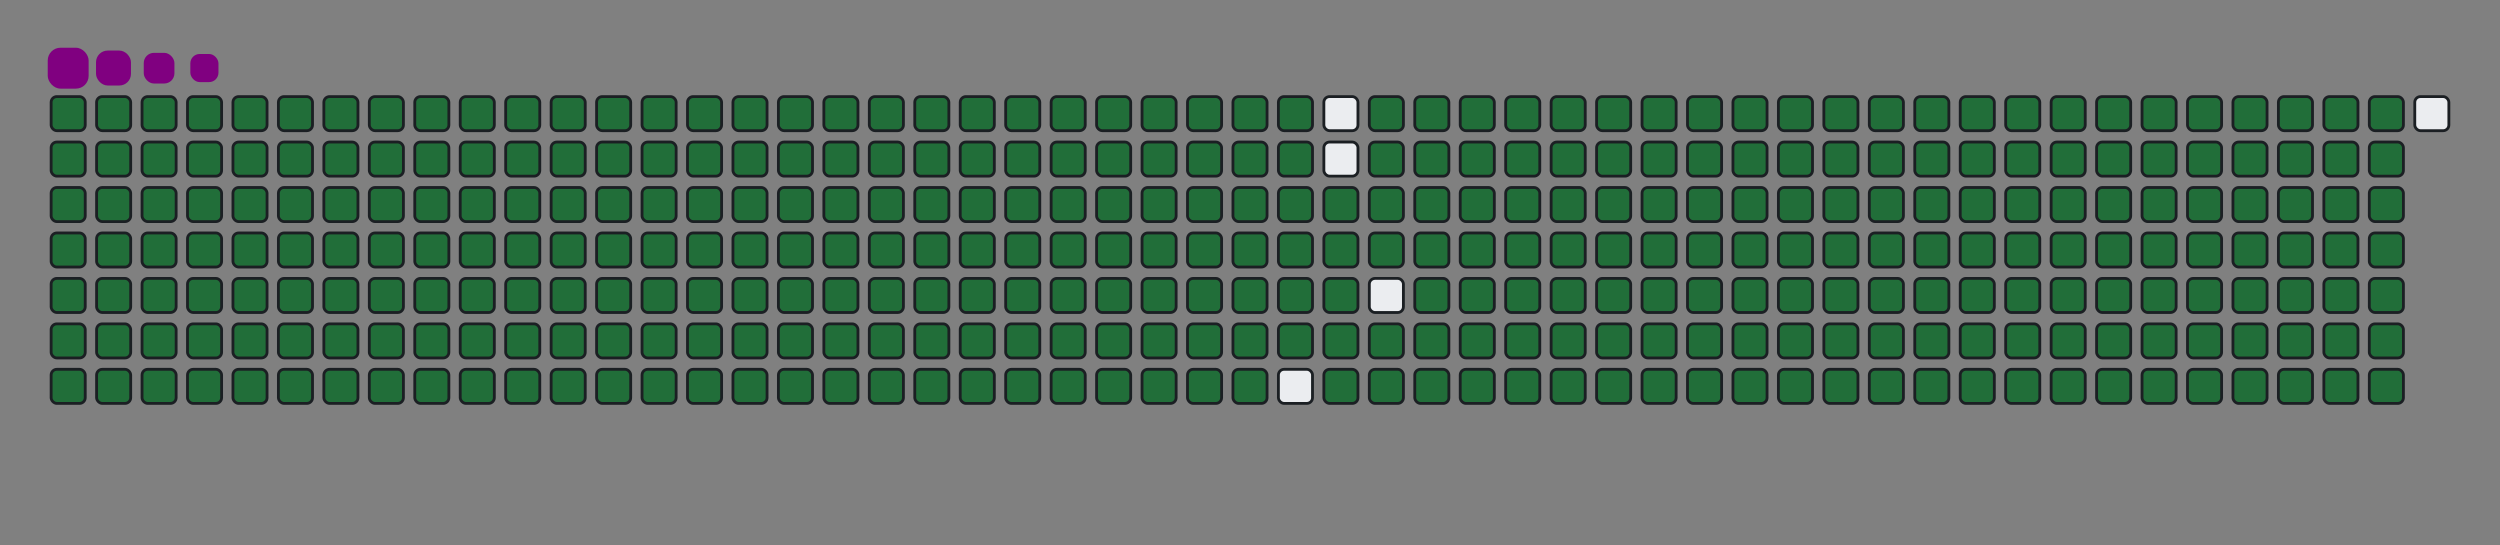 <svg viewBox="-16 -32 880 192" width="880" height="192" xmlns="http://www.w3.org/2000/svg"><rect x="-16" y="-32" width="880" height="192" fill="#808080" stroke="none"/><desc>Generated with https://github.com/Platane/snk</desc><style>@keyframes c0{.23%{fill:#216e39}.25%,to{fill:#ebedf0}}@keyframes c1{13.42%{fill:#216e39}13.44%,to{fill:#ebedf0}}@keyframes c2{13.66%{fill:#216e39}13.68%,to{fill:#ebedf0}}@keyframes c3{50.35%{fill:#216e39}50.37%,to{fill:#ebedf0}}@keyframes c4{50.59%{fill:#216e39}50.61%,to{fill:#ebedf0}}@keyframes c5{75.77%{fill:#216e39}75.79%,to{fill:#ebedf0}}@keyframes c6{76.01%{fill:#216e39}76.03%,to{fill:#ebedf0}}@keyframes c7{.47%{fill:#216e39}.49%,to{fill:#ebedf0}}@keyframes c8{13.18%{fill:#216e39}13.2%,to{fill:#ebedf0}}@keyframes c9{13.9%{fill:#216e39}13.92%,to{fill:#ebedf0}}@keyframes ca{50.11%{fill:#216e39}50.13%,to{fill:#ebedf0}}@keyframes cb{50.83%{fill:#216e39}50.85%,to{fill:#ebedf0}}@keyframes cc{75.53%{fill:#216e39}75.55%,to{fill:#ebedf0}}@keyframes cd{76.25%{fill:#216e39}76.27%,to{fill:#ebedf0}}@keyframes ce{.71%{fill:#216e39}.73%,to{fill:#ebedf0}}@keyframes cf{12.94%{fill:#216e39}12.96%,to{fill:#ebedf0}}@keyframes cg{14.14%{fill:#216e39}14.16%,to{fill:#ebedf0}}@keyframes ch{49.87%{fill:#216e39}49.89%,to{fill:#ebedf0}}@keyframes ci{51.07%{fill:#216e39}51.09%,to{fill:#ebedf0}}@keyframes cj{75.29%{fill:#216e39}75.31%,to{fill:#ebedf0}}@keyframes ck{76.49%{fill:#216e39}76.51%,to{fill:#ebedf0}}@keyframes cl{.95%{fill:#216e39}.97%,to{fill:#ebedf0}}@keyframes cm{12.7%{fill:#216e39}12.72%,to{fill:#ebedf0}}@keyframes cn{14.38%{fill:#216e39}14.4%,to{fill:#ebedf0}}@keyframes co{49.63%{fill:#216e39}49.65%,to{fill:#ebedf0}}@keyframes cp{51.31%{fill:#216e39}51.33%,to{fill:#ebedf0}}@keyframes cq{75.05%{fill:#216e39}75.07%,to{fill:#ebedf0}}@keyframes cr{76.73%{fill:#216e39}76.75%,to{fill:#ebedf0}}@keyframes cs{1.19%{fill:#216e39}1.21%,to{fill:#ebedf0}}@keyframes ct{12.46%{fill:#216e39}12.48%,to{fill:#ebedf0}}@keyframes cu{14.62%{fill:#216e39}14.64%,to{fill:#ebedf0}}@keyframes cv{49.39%{fill:#216e39}49.41%,to{fill:#ebedf0}}@keyframes cw{51.55%{fill:#216e39}51.57%,to{fill:#ebedf0}}@keyframes cx{74.81%{fill:#216e39}74.83%,to{fill:#ebedf0}}@keyframes cy{76.97%{fill:#216e39}76.99%,to{fill:#ebedf0}}@keyframes cz{1.43%{fill:#216e39}1.45%,to{fill:#ebedf0}}@keyframes c10{12.22%{fill:#216e39}12.24%,to{fill:#ebedf0}}@keyframes c11{14.86%{fill:#216e39}14.88%,to{fill:#ebedf0}}@keyframes c12{49.15%{fill:#216e39}49.17%,to{fill:#ebedf0}}@keyframes c13{51.79%{fill:#216e39}51.81%,to{fill:#ebedf0}}@keyframes c14{74.57%{fill:#216e39}74.59%,to{fill:#ebedf0}}@keyframes c15{77.21%{fill:#216e39}77.23%,to{fill:#ebedf0}}@keyframes c16{1.67%{fill:#216e39}1.69%,to{fill:#ebedf0}}@keyframes c17{11.98%{fill:#216e39}12%,to{fill:#ebedf0}}@keyframes c18{15.1%{fill:#216e39}15.12%,to{fill:#ebedf0}}@keyframes c19{48.91%{fill:#216e39}48.93%,to{fill:#ebedf0}}@keyframes c1a{52.03%{fill:#216e39}52.05%,to{fill:#ebedf0}}@keyframes c1b{74.33%{fill:#216e39}74.35%,to{fill:#ebedf0}}@keyframes c1c{77.45%{fill:#216e39}77.47%,to{fill:#ebedf0}}@keyframes c1d{1.91%{fill:#216e39}1.93%,to{fill:#ebedf0}}@keyframes c1e{11.74%{fill:#216e39}11.76%,to{fill:#ebedf0}}@keyframes c1f{15.34%{fill:#216e39}15.36%,to{fill:#ebedf0}}@keyframes c1g{48.67%{fill:#216e39}48.69%,to{fill:#ebedf0}}@keyframes c1h{52.27%{fill:#216e39}52.29%,to{fill:#ebedf0}}@keyframes c1i{74.09%{fill:#216e39}74.11%,to{fill:#ebedf0}}@keyframes c1j{77.69%{fill:#216e39}77.71%,to{fill:#ebedf0}}@keyframes c1k{2.15%{fill:#216e39}2.17%,to{fill:#ebedf0}}@keyframes c1l{11.5%{fill:#216e39}11.52%,to{fill:#ebedf0}}@keyframes c1m{15.58%{fill:#216e39}15.6%,to{fill:#ebedf0}}@keyframes c1n{48.43%{fill:#216e39}48.45%,to{fill:#ebedf0}}@keyframes c1o{52.51%{fill:#216e39}52.53%,to{fill:#ebedf0}}@keyframes c1p{73.85%{fill:#216e39}73.87%,to{fill:#ebedf0}}@keyframes c1q{77.93%{fill:#216e39}77.95%,to{fill:#ebedf0}}@keyframes c1r{2.39%{fill:#216e39}2.41%,to{fill:#ebedf0}}@keyframes c1s{11.26%{fill:#216e39}11.28%,to{fill:#ebedf0}}@keyframes c1t{15.82%{fill:#216e39}15.84%,to{fill:#ebedf0}}@keyframes c1u{48.19%{fill:#216e39}48.21%,to{fill:#ebedf0}}@keyframes c1v{52.75%{fill:#216e39}52.77%,to{fill:#ebedf0}}@keyframes c1w{73.61%{fill:#216e39}73.63%,to{fill:#ebedf0}}@keyframes c1x{78.17%{fill:#216e39}78.19%,to{fill:#ebedf0}}@keyframes c1y{2.63%{fill:#216e39}2.65%,to{fill:#ebedf0}}@keyframes c1z{11.02%{fill:#216e39}11.04%,to{fill:#ebedf0}}@keyframes c20{16.06%{fill:#216e39}16.08%,to{fill:#ebedf0}}@keyframes c21{47.95%{fill:#216e39}47.97%,to{fill:#ebedf0}}@keyframes c22{52.99%{fill:#216e39}53.01%,to{fill:#ebedf0}}@keyframes c23{73.37%{fill:#216e39}73.39%,to{fill:#ebedf0}}@keyframes c24{78.41%{fill:#216e39}78.43%,to{fill:#ebedf0}}@keyframes c25{2.87%{fill:#216e39}2.89%,to{fill:#ebedf0}}@keyframes c26{10.78%{fill:#216e39}10.8%,to{fill:#ebedf0}}@keyframes c27{16.3%{fill:#216e39}16.32%,to{fill:#ebedf0}}@keyframes c28{47.71%{fill:#216e39}47.73%,to{fill:#ebedf0}}@keyframes c29{53.23%{fill:#216e39}53.25%,to{fill:#ebedf0}}@keyframes c2a{73.13%{fill:#216e39}73.15%,to{fill:#ebedf0}}@keyframes c2b{78.65%{fill:#216e39}78.67%,to{fill:#ebedf0}}@keyframes c2c{3.11%{fill:#216e39}3.13%,to{fill:#ebedf0}}@keyframes c2d{10.54%{fill:#216e39}10.56%,to{fill:#ebedf0}}@keyframes c2e{16.54%{fill:#216e39}16.56%,to{fill:#ebedf0}}@keyframes c2f{47.47%{fill:#216e39}47.49%,to{fill:#ebedf0}}@keyframes c2g{53.47%{fill:#216e39}53.49%,to{fill:#ebedf0}}@keyframes c2h{72.89%{fill:#216e39}72.91%,to{fill:#ebedf0}}@keyframes c2i{78.89%{fill:#216e39}78.91%,to{fill:#ebedf0}}@keyframes c2j{3.35%{fill:#216e39}3.37%,to{fill:#ebedf0}}@keyframes c2k{10.3%{fill:#216e39}10.32%,to{fill:#ebedf0}}@keyframes c2l{16.78%{fill:#216e39}16.8%,to{fill:#ebedf0}}@keyframes c2m{47.23%{fill:#216e39}47.25%,to{fill:#ebedf0}}@keyframes c2n{53.71%{fill:#216e39}53.73%,to{fill:#ebedf0}}@keyframes c2o{72.65%{fill:#216e39}72.67%,to{fill:#ebedf0}}@keyframes c2p{79.13%{fill:#216e39}79.15%,to{fill:#ebedf0}}@keyframes c2q{3.59%{fill:#216e39}3.61%,to{fill:#ebedf0}}@keyframes c2r{10.06%{fill:#216e39}10.08%,to{fill:#ebedf0}}@keyframes c2s{17.02%{fill:#216e39}17.04%,to{fill:#ebedf0}}@keyframes c2t{46.99%{fill:#216e39}47.01%,to{fill:#ebedf0}}@keyframes c2u{53.95%{fill:#216e39}53.97%,to{fill:#ebedf0}}@keyframes c2v{72.41%{fill:#216e39}72.43%,to{fill:#ebedf0}}@keyframes c2w{79.37%{fill:#216e39}79.39%,to{fill:#ebedf0}}@keyframes c2x{3.83%{fill:#216e39}3.85%,to{fill:#ebedf0}}@keyframes c2y{9.82%{fill:#216e39}9.84%,to{fill:#ebedf0}}@keyframes c2z{17.26%{fill:#216e39}17.28%,to{fill:#ebedf0}}@keyframes c30{46.75%{fill:#216e39}46.77%,to{fill:#ebedf0}}@keyframes c31{54.19%{fill:#216e39}54.21%,to{fill:#ebedf0}}@keyframes c32{72.17%{fill:#216e39}72.19%,to{fill:#ebedf0}}@keyframes c33{79.61%{fill:#216e39}79.63%,to{fill:#ebedf0}}@keyframes c34{4.07%{fill:#216e39}4.09%,to{fill:#ebedf0}}@keyframes c35{9.58%{fill:#216e39}9.6%,to{fill:#ebedf0}}@keyframes c36{17.5%{fill:#216e39}17.52%,to{fill:#ebedf0}}@keyframes c37{46.51%{fill:#216e39}46.53%,to{fill:#ebedf0}}@keyframes c38{54.43%{fill:#216e39}54.45%,to{fill:#ebedf0}}@keyframes c39{71.93%{fill:#216e39}71.95%,to{fill:#ebedf0}}@keyframes c3a{79.85%{fill:#216e39}79.87%,to{fill:#ebedf0}}@keyframes c3b{4.31%{fill:#216e39}4.33%,to{fill:#ebedf0}}@keyframes c3c{9.34%{fill:#216e39}9.36%,to{fill:#ebedf0}}@keyframes c3d{17.74%{fill:#216e39}17.76%,to{fill:#ebedf0}}@keyframes c3e{46.27%{fill:#216e39}46.29%,to{fill:#ebedf0}}@keyframes c3f{54.67%{fill:#216e39}54.69%,to{fill:#ebedf0}}@keyframes c3g{71.69%{fill:#216e39}71.71%,to{fill:#ebedf0}}@keyframes c3h{80.09%{fill:#216e39}80.11%,to{fill:#ebedf0}}@keyframes c3i{4.55%{fill:#216e39}4.57%,to{fill:#ebedf0}}@keyframes c3j{9.1%{fill:#216e39}9.12%,to{fill:#ebedf0}}@keyframes c3k{17.98%{fill:#216e39}18%,to{fill:#ebedf0}}@keyframes c3l{46.03%{fill:#216e39}46.05%,to{fill:#ebedf0}}@keyframes c3m{54.91%{fill:#216e39}54.93%,to{fill:#ebedf0}}@keyframes c3n{71.45%{fill:#216e39}71.47%,to{fill:#ebedf0}}@keyframes c3o{80.33%{fill:#216e39}80.35%,to{fill:#ebedf0}}@keyframes c3p{4.79%{fill:#216e39}4.81%,to{fill:#ebedf0}}@keyframes c3q{8.86%{fill:#216e39}8.88%,to{fill:#ebedf0}}@keyframes c3r{18.22%{fill:#216e39}18.24%,to{fill:#ebedf0}}@keyframes c3s{45.79%{fill:#216e39}45.81%,to{fill:#ebedf0}}@keyframes c3t{55.15%{fill:#216e39}55.17%,to{fill:#ebedf0}}@keyframes c3u{71.21%{fill:#216e39}71.23%,to{fill:#ebedf0}}@keyframes c3v{80.57%{fill:#216e39}80.59%,to{fill:#ebedf0}}@keyframes c3w{5.03%{fill:#216e39}5.05%,to{fill:#ebedf0}}@keyframes c3x{8.62%{fill:#216e39}8.64%,to{fill:#ebedf0}}@keyframes c3y{18.46%{fill:#216e39}18.48%,to{fill:#ebedf0}}@keyframes c3z{45.55%{fill:#216e39}45.57%,to{fill:#ebedf0}}@keyframes c40{55.39%{fill:#216e39}55.41%,to{fill:#ebedf0}}@keyframes c41{70.97%{fill:#216e39}70.99%,to{fill:#ebedf0}}@keyframes c42{80.81%{fill:#216e39}80.83%,to{fill:#ebedf0}}@keyframes c43{5.27%{fill:#216e39}5.29%,to{fill:#ebedf0}}@keyframes c44{8.38%{fill:#216e39}8.4%,to{fill:#ebedf0}}@keyframes c45{18.7%{fill:#216e39}18.72%,to{fill:#ebedf0}}@keyframes c46{45.31%{fill:#216e39}45.33%,to{fill:#ebedf0}}@keyframes c47{55.63%{fill:#216e39}55.65%,to{fill:#ebedf0}}@keyframes c48{70.73%{fill:#216e39}70.75%,to{fill:#ebedf0}}@keyframes c49{81.05%{fill:#216e39}81.07%,to{fill:#ebedf0}}@keyframes c4a{5.51%{fill:#216e39}5.53%,to{fill:#ebedf0}}@keyframes c4b{8.14%{fill:#216e39}8.16%,to{fill:#ebedf0}}@keyframes c4c{18.93%{fill:#216e39}18.95%,to{fill:#ebedf0}}@keyframes c4d{45.07%{fill:#216e39}45.09%,to{fill:#ebedf0}}@keyframes c4e{55.87%{fill:#216e39}55.89%,to{fill:#ebedf0}}@keyframes c4f{70.49%{fill:#216e39}70.51%,to{fill:#ebedf0}}@keyframes c4g{81.28%{fill:#216e39}81.3%,to{fill:#ebedf0}}@keyframes c4h{5.75%{fill:#216e39}5.77%,to{fill:#ebedf0}}@keyframes c4i{7.9%{fill:#216e39}7.92%,to{fill:#ebedf0}}@keyframes c4j{19.17%{fill:#216e39}19.19%,to{fill:#ebedf0}}@keyframes c4k{44.83%{fill:#216e39}44.85%,to{fill:#ebedf0}}@keyframes c4l{56.11%{fill:#216e39}56.13%,to{fill:#ebedf0}}@keyframes c4m{70.25%{fill:#216e39}70.27%,to{fill:#ebedf0}}@keyframes c4n{81.52%{fill:#216e39}81.54%,to{fill:#ebedf0}}@keyframes c4o{5.99%{fill:#216e39}6.01%,to{fill:#ebedf0}}@keyframes c4p{7.66%{fill:#216e39}7.68%,to{fill:#ebedf0}}@keyframes c4q{19.41%{fill:#216e39}19.43%,to{fill:#ebedf0}}@keyframes c4r{44.59%{fill:#216e39}44.61%,to{fill:#ebedf0}}@keyframes c4s{56.34%{fill:#216e39}56.36%,to{fill:#ebedf0}}@keyframes c4t{70.01%{fill:#216e39}70.03%,to{fill:#ebedf0}}@keyframes c4u{81.76%{fill:#216e39}81.78%,to{fill:#ebedf0}}@keyframes c4v{6.23%{fill:#216e39}6.25%,to{fill:#ebedf0}}@keyframes c4w{7.42%{fill:#216e39}7.44%,to{fill:#ebedf0}}@keyframes c4x{19.65%{fill:#216e39}19.67%,to{fill:#ebedf0}}@keyframes c4y{44.35%{fill:#216e39}44.37%,to{fill:#ebedf0}}@keyframes c4z{56.58%{fill:#216e39}56.6%,to{fill:#ebedf0}}@keyframes c50{69.77%{fill:#216e39}69.79%,to{fill:#ebedf0}}@keyframes c51{82%{fill:#216e39}82.02%,to{fill:#ebedf0}}@keyframes c52{6.46%{fill:#216e39}6.48%,to{fill:#ebedf0}}@keyframes c53{7.18%{fill:#216e39}7.2%,to{fill:#ebedf0}}@keyframes c54{19.89%{fill:#216e39}19.91%,to{fill:#ebedf0}}@keyframes c55{44.11%{fill:#216e39}44.13%,to{fill:#ebedf0}}@keyframes c56{56.82%{fill:#216e39}56.84%,to{fill:#ebedf0}}@keyframes c57{69.53%{fill:#216e39}69.55%,to{fill:#ebedf0}}@keyframes c58{82.24%{fill:#216e39}82.26%,to{fill:#ebedf0}}@keyframes c59{6.7%{fill:#216e39}6.72%,to{fill:#ebedf0}}@keyframes c5a{6.94%{fill:#216e39}6.96%,to{fill:#ebedf0}}@keyframes c5b{20.13%{fill:#216e39}20.15%,to{fill:#ebedf0}}@keyframes c5c{43.87%{fill:#216e39}43.89%,to{fill:#ebedf0}}@keyframes c5d{57.06%{fill:#216e39}57.08%,to{fill:#ebedf0}}@keyframes c5e{69.29%{fill:#216e39}69.31%,to{fill:#ebedf0}}@keyframes c5f{20.37%{fill:#216e39}20.39%,to{fill:#ebedf0}}@keyframes c5g{43.64%{fill:#216e39}43.66%,to{fill:#ebedf0}}@keyframes c5h{57.3%{fill:#216e39}57.32%,to{fill:#ebedf0}}@keyframes c5i{69.05%{fill:#216e39}69.07%,to{fill:#ebedf0}}@keyframes c5j{82.72%{fill:#216e39}82.74%,to{fill:#ebedf0}}@keyframes c5k{31.64%{fill:#216e39}31.66%,to{fill:#ebedf0}}@keyframes c5l{31.88%{fill:#216e39}31.9%,to{fill:#ebedf0}}@keyframes c5m{20.61%{fill:#216e39}20.63%,to{fill:#ebedf0}}@keyframes c5n{43.4%{fill:#216e39}43.42%,to{fill:#ebedf0}}@keyframes c5o{68.81%{fill:#216e39}68.83%,to{fill:#ebedf0}}@keyframes c5p{82.96%{fill:#216e39}82.98%,to{fill:#ebedf0}}@keyframes c5q{31.4%{fill:#216e39}31.42%,to{fill:#ebedf0}}@keyframes c5r{32.12%{fill:#216e39}32.14%,to{fill:#ebedf0}}@keyframes c5s{20.85%{fill:#216e39}20.87%,to{fill:#ebedf0}}@keyframes c5t{43.16%{fill:#216e39}43.18%,to{fill:#ebedf0}}@keyframes c5u{57.78%{fill:#216e39}57.8%,to{fill:#ebedf0}}@keyframes c5v{68.58%{fill:#216e39}68.6%,to{fill:#ebedf0}}@keyframes c5w{83.2%{fill:#216e39}83.22%,to{fill:#ebedf0}}@keyframes c5x{31.17%{fill:#216e39}31.19%,to{fill:#ebedf0}}@keyframes c5y{32.36%{fill:#216e39}32.38%,to{fill:#ebedf0}}@keyframes c5z{21.09%{fill:#216e39}21.11%,to{fill:#ebedf0}}@keyframes c60{42.92%{fill:#216e39}42.94%,to{fill:#ebedf0}}@keyframes c61{58.02%{fill:#216e39}58.04%,to{fill:#ebedf0}}@keyframes c62{68.34%{fill:#216e39}68.36%,to{fill:#ebedf0}}@keyframes c63{83.44%{fill:#216e39}83.46%,to{fill:#ebedf0}}@keyframes c64{30.93%{fill:#216e39}30.95%,to{fill:#ebedf0}}@keyframes c65{32.6%{fill:#216e39}32.62%,to{fill:#ebedf0}}@keyframes c66{21.33%{fill:#216e39}21.35%,to{fill:#ebedf0}}@keyframes c67{42.68%{fill:#216e39}42.7%,to{fill:#ebedf0}}@keyframes c68{58.26%{fill:#216e39}58.28%,to{fill:#ebedf0}}@keyframes c69{68.1%{fill:#216e39}68.12%,to{fill:#ebedf0}}@keyframes c6a{83.68%{fill:#216e39}83.7%,to{fill:#ebedf0}}@keyframes c6b{30.69%{fill:#216e39}30.71%,to{fill:#ebedf0}}@keyframes c6c{32.84%{fill:#216e39}32.86%,to{fill:#ebedf0}}@keyframes c6d{21.57%{fill:#216e39}21.59%,to{fill:#ebedf0}}@keyframes c6e{42.44%{fill:#216e39}42.46%,to{fill:#ebedf0}}@keyframes c6f{58.5%{fill:#216e39}58.52%,to{fill:#ebedf0}}@keyframes c6g{67.86%{fill:#216e39}67.88%,to{fill:#ebedf0}}@keyframes c6h{83.92%{fill:#216e39}83.94%,to{fill:#ebedf0}}@keyframes c6i{30.45%{fill:#216e39}30.47%,to{fill:#ebedf0}}@keyframes c6j{33.08%{fill:#216e39}33.1%,to{fill:#ebedf0}}@keyframes c6k{21.81%{fill:#216e39}21.83%,to{fill:#ebedf0}}@keyframes c6l{42.2%{fill:#216e39}42.22%,to{fill:#ebedf0}}@keyframes c6m{58.74%{fill:#216e39}58.76%,to{fill:#ebedf0}}@keyframes c6n{67.62%{fill:#216e39}67.64%,to{fill:#ebedf0}}@keyframes c6o{84.16%{fill:#216e39}84.18%,to{fill:#ebedf0}}@keyframes c6p{30.21%{fill:#216e39}30.23%,to{fill:#ebedf0}}@keyframes c6q{33.32%{fill:#216e39}33.34%,to{fill:#ebedf0}}@keyframes c6r{22.05%{fill:#216e39}22.07%,to{fill:#ebedf0}}@keyframes c6s{41.96%{fill:#216e39}41.98%,to{fill:#ebedf0}}@keyframes c6t{58.98%{fill:#216e39}59%,to{fill:#ebedf0}}@keyframes c6u{67.38%{fill:#216e39}67.4%,to{fill:#ebedf0}}@keyframes c6v{84.4%{fill:#216e39}84.42%,to{fill:#ebedf0}}@keyframes c6w{29.97%{fill:#216e39}29.99%,to{fill:#ebedf0}}@keyframes c6x{33.56%{fill:#216e39}33.58%,to{fill:#ebedf0}}@keyframes c6y{22.29%{fill:#216e39}22.31%,to{fill:#ebedf0}}@keyframes c6z{41.72%{fill:#216e39}41.74%,to{fill:#ebedf0}}@keyframes c70{59.22%{fill:#216e39}59.24%,to{fill:#ebedf0}}@keyframes c71{67.14%{fill:#216e39}67.16%,to{fill:#ebedf0}}@keyframes c72{84.64%{fill:#216e39}84.66%,to{fill:#ebedf0}}@keyframes c73{29.73%{fill:#216e39}29.75%,to{fill:#ebedf0}}@keyframes c74{33.8%{fill:#216e39}33.82%,to{fill:#ebedf0}}@keyframes c75{22.53%{fill:#216e39}22.55%,to{fill:#ebedf0}}@keyframes c76{41.48%{fill:#216e39}41.5%,to{fill:#ebedf0}}@keyframes c77{59.46%{fill:#216e39}59.48%,to{fill:#ebedf0}}@keyframes c78{66.9%{fill:#216e39}66.92%,to{fill:#ebedf0}}@keyframes c79{84.88%{fill:#216e39}84.9%,to{fill:#ebedf0}}@keyframes c7a{29.49%{fill:#216e39}29.51%,to{fill:#ebedf0}}@keyframes c7b{34.04%{fill:#216e39}34.06%,to{fill:#ebedf0}}@keyframes c7c{22.77%{fill:#216e39}22.79%,to{fill:#ebedf0}}@keyframes c7d{41.24%{fill:#216e39}41.26%,to{fill:#ebedf0}}@keyframes c7e{59.7%{fill:#216e39}59.72%,to{fill:#ebedf0}}@keyframes c7f{66.66%{fill:#216e39}66.68%,to{fill:#ebedf0}}@keyframes c7g{85.12%{fill:#216e39}85.14%,to{fill:#ebedf0}}@keyframes c7h{29.25%{fill:#216e39}29.27%,to{fill:#ebedf0}}@keyframes c7i{34.28%{fill:#216e39}34.3%,to{fill:#ebedf0}}@keyframes c7j{23.01%{fill:#216e39}23.03%,to{fill:#ebedf0}}@keyframes c7k{41%{fill:#216e39}41.02%,to{fill:#ebedf0}}@keyframes c7l{59.94%{fill:#216e39}59.96%,to{fill:#ebedf0}}@keyframes c7m{66.42%{fill:#216e39}66.44%,to{fill:#ebedf0}}@keyframes c7n{85.36%{fill:#216e39}85.38%,to{fill:#ebedf0}}@keyframes c7o{29.01%{fill:#216e39}29.03%,to{fill:#ebedf0}}@keyframes c7p{34.52%{fill:#216e39}34.54%,to{fill:#ebedf0}}@keyframes c7q{23.25%{fill:#216e39}23.27%,to{fill:#ebedf0}}@keyframes c7r{40.76%{fill:#216e39}40.78%,to{fill:#ebedf0}}@keyframes c7s{60.18%{fill:#216e39}60.2%,to{fill:#ebedf0}}@keyframes c7t{66.18%{fill:#216e39}66.2%,to{fill:#ebedf0}}@keyframes c7u{85.6%{fill:#216e39}85.62%,to{fill:#ebedf0}}@keyframes c7v{28.77%{fill:#216e39}28.79%,to{fill:#ebedf0}}@keyframes c7w{34.76%{fill:#216e39}34.78%,to{fill:#ebedf0}}@keyframes c7x{23.49%{fill:#216e39}23.51%,to{fill:#ebedf0}}@keyframes c7y{40.52%{fill:#216e39}40.54%,to{fill:#ebedf0}}@keyframes c7z{60.42%{fill:#216e39}60.44%,to{fill:#ebedf0}}@keyframes c80{65.94%{fill:#216e39}65.96%,to{fill:#ebedf0}}@keyframes c81{85.84%{fill:#216e39}85.86%,to{fill:#ebedf0}}@keyframes c82{28.53%{fill:#216e39}28.55%,to{fill:#ebedf0}}@keyframes c83{35%{fill:#216e39}35.02%,to{fill:#ebedf0}}@keyframes c84{23.73%{fill:#216e39}23.75%,to{fill:#ebedf0}}@keyframes c85{40.28%{fill:#216e39}40.3%,to{fill:#ebedf0}}@keyframes c86{60.66%{fill:#216e39}60.68%,to{fill:#ebedf0}}@keyframes c87{65.7%{fill:#216e39}65.72%,to{fill:#ebedf0}}@keyframes c88{86.08%{fill:#216e39}86.1%,to{fill:#ebedf0}}@keyframes c89{28.29%{fill:#216e39}28.31%,to{fill:#ebedf0}}@keyframes c8a{35.24%{fill:#216e39}35.26%,to{fill:#ebedf0}}@keyframes c8b{23.97%{fill:#216e39}23.99%,to{fill:#ebedf0}}@keyframes c8c{40.04%{fill:#216e39}40.06%,to{fill:#ebedf0}}@keyframes c8d{60.9%{fill:#216e39}60.92%,to{fill:#ebedf0}}@keyframes c8e{65.46%{fill:#216e39}65.48%,to{fill:#ebedf0}}@keyframes c8f{86.32%{fill:#216e39}86.34%,to{fill:#ebedf0}}@keyframes c8g{28.05%{fill:#216e39}28.07%,to{fill:#ebedf0}}@keyframes c8h{35.48%{fill:#216e39}35.5%,to{fill:#ebedf0}}@keyframes c8i{24.21%{fill:#216e39}24.23%,to{fill:#ebedf0}}@keyframes c8j{39.8%{fill:#216e39}39.82%,to{fill:#ebedf0}}@keyframes c8k{61.14%{fill:#216e39}61.16%,to{fill:#ebedf0}}@keyframes c8l{65.22%{fill:#216e39}65.24%,to{fill:#ebedf0}}@keyframes c8m{86.56%{fill:#216e39}86.58%,to{fill:#ebedf0}}@keyframes c8n{27.81%{fill:#216e39}27.83%,to{fill:#ebedf0}}@keyframes c8o{35.72%{fill:#216e39}35.74%,to{fill:#ebedf0}}@keyframes c8p{24.45%{fill:#216e39}24.47%,to{fill:#ebedf0}}@keyframes c8q{39.56%{fill:#216e39}39.58%,to{fill:#ebedf0}}@keyframes c8r{61.38%{fill:#216e39}61.4%,to{fill:#ebedf0}}@keyframes c8s{64.98%{fill:#216e39}65%,to{fill:#ebedf0}}@keyframes c8t{86.8%{fill:#216e39}86.82%,to{fill:#ebedf0}}@keyframes c8u{27.57%{fill:#216e39}27.59%,to{fill:#ebedf0}}@keyframes c8v{35.96%{fill:#216e39}35.98%,to{fill:#ebedf0}}@keyframes c8w{24.69%{fill:#216e39}24.71%,to{fill:#ebedf0}}@keyframes c8x{39.32%{fill:#216e39}39.34%,to{fill:#ebedf0}}@keyframes c8y{61.62%{fill:#216e39}61.64%,to{fill:#ebedf0}}@keyframes c8z{64.74%{fill:#216e39}64.76%,to{fill:#ebedf0}}@keyframes c90{87.04%{fill:#216e39}87.06%,to{fill:#ebedf0}}@keyframes c91{27.33%{fill:#216e39}27.35%,to{fill:#ebedf0}}@keyframes c92{36.2%{fill:#216e39}36.22%,to{fill:#ebedf0}}@keyframes c93{24.93%{fill:#216e39}24.95%,to{fill:#ebedf0}}@keyframes c94{39.08%{fill:#216e39}39.1%,to{fill:#ebedf0}}@keyframes c95{61.86%{fill:#216e39}61.88%,to{fill:#ebedf0}}@keyframes c96{64.5%{fill:#216e39}64.52%,to{fill:#ebedf0}}@keyframes c97{64.26%{fill:#216e39}64.28%,to{fill:#ebedf0}}@keyframes c98{27.09%{fill:#216e39}27.11%,to{fill:#ebedf0}}@keyframes c99{36.44%{fill:#216e39}36.46%,to{fill:#ebedf0}}@keyframes c9a{25.17%{fill:#216e39}25.19%,to{fill:#ebedf0}}@keyframes c9b{38.84%{fill:#216e39}38.86%,to{fill:#ebedf0}}@keyframes c9c{62.1%{fill:#216e39}62.12%,to{fill:#ebedf0}}@keyframes c9d{62.34%{fill:#216e39}62.36%,to{fill:#ebedf0}}@keyframes c9e{64.02%{fill:#216e39}64.04%,to{fill:#ebedf0}}@keyframes c9f{26.85%{fill:#216e39}26.87%,to{fill:#ebedf0}}@keyframes c9g{36.68%{fill:#216e39}36.7%,to{fill:#ebedf0}}@keyframes c9h{25.41%{fill:#216e39}25.43%,to{fill:#ebedf0}}@keyframes c9i{38.6%{fill:#216e39}38.62%,to{fill:#ebedf0}}@keyframes c9j{38.36%{fill:#216e39}38.38%,to{fill:#ebedf0}}@keyframes c9k{62.58%{fill:#216e39}62.6%,to{fill:#ebedf0}}@keyframes c9l{63.78%{fill:#216e39}63.8%,to{fill:#ebedf0}}@keyframes c9m{26.61%{fill:#216e39}26.63%,to{fill:#ebedf0}}@keyframes c9n{36.92%{fill:#216e39}36.94%,to{fill:#ebedf0}}@keyframes c9o{25.65%{fill:#216e39}25.67%,to{fill:#ebedf0}}@keyframes c9p{37.4%{fill:#216e39}37.42%,to{fill:#ebedf0}}@keyframes c9q{38.12%{fill:#216e39}38.14%,to{fill:#ebedf0}}@keyframes c9r{62.82%{fill:#216e39}62.84%,to{fill:#ebedf0}}@keyframes c9s{63.54%{fill:#216e39}63.56%,to{fill:#ebedf0}}@keyframes c9t{26.37%{fill:#216e39}26.39%,to{fill:#ebedf0}}@keyframes c9u{26.13%{fill:#216e39}26.15%,to{fill:#ebedf0}}@keyframes c9v{25.89%{fill:#216e39}25.91%,to{fill:#ebedf0}}@keyframes c9w{37.64%{fill:#216e39}37.66%,to{fill:#ebedf0}}@keyframes c9x{37.88%{fill:#216e39}37.9%,to{fill:#ebedf0}}@keyframes c9y{63.06%{fill:#216e39}63.08%,to{fill:#ebedf0}}@keyframes c9z{63.3%{fill:#216e39}63.32%,to{fill:#ebedf0}}@keyframes u0{.23%,.25%,.47%{transform:scale(0,1)}.49%,.71%,.73%,.95%,.97%,1.19%,1.21%,1.43%{transform:scale(.01,1)}1.45%,1.67%,1.69%,1.91%,1.93%,2.15%{transform:scale(.02,1)}2.17%,2.39%,2.41%,2.63%,2.65%,2.87%,2.89%,3.11%{transform:scale(.03,1)}3.13%,3.35%,3.37%,3.59%,3.61%,3.83%,3.85%,4.07%{transform:scale(.04,1)}4.09%,4.31%,4.33%,4.55%,4.57%,4.79%{transform:scale(.05,1)}4.81%,5.03%,5.05%,5.27%,5.29%,5.51%,5.53%,5.75%{transform:scale(.06,1)}5.77%,5.99%,6.01%,6.23%,6.25%,6.46%,6.48%,6.7%{transform:scale(.07,1)}6.72%,6.94%,6.96%,7.18%,7.2%,7.42%{transform:scale(.08,1)}7.44%,7.66%,7.68%,7.9%,7.92%,8.14%,8.16%,8.38%{transform:scale(.09,1)}8.4%,8.62%,8.64%,8.86%,8.88%,9.1%{transform:scale(.1,1)}10.06%,9.12%,9.34%,9.36%,9.58%,9.6%,9.82%,9.84%{transform:scale(.11,1)}10.08%,10.3%,10.32%,10.54%,10.56%,10.78%{transform:scale(.12,1)}10.8%,11.02%,11.04%,11.26%,11.28%,11.5%,11.52%,11.74%{transform:scale(.13,1)}11.76%,11.98%,12%,12.22%,12.24%,12.46%,12.48%,12.7%{transform:scale(.14,1)}12.72%,12.94%,12.96%,13.18%,13.2%,13.42%{transform:scale(.15,1)}13.44%,13.66%,13.68%,13.9%,13.92%,14.14%,14.16%,14.38%{transform:scale(.16,1)}14.4%,14.62%,14.64%,14.86%,14.88%,15.1%,15.12%,15.34%{transform:scale(.17,1)}15.36%,15.58%,15.6%,15.82%,15.84%,16.06%{transform:scale(.18,1)}16.08%,16.3%,16.32%,16.54%,16.56%,16.78%,16.8%,17.02%{transform:scale(.19,1)}17.04%,17.26%,17.28%,17.5%,17.52%,17.74%{transform:scale(.2,1)}17.76%,17.98%,18%,18.22%,18.24%,18.46%,18.48%,18.7%{transform:scale(.21,1)}18.72%,18.93%,18.95%,19.17%,19.19%,19.41%{transform:scale(.22,1)}19.43%,19.65%,19.67%,19.89%,19.91%,20.13%,20.15%,20.37%{transform:scale(.23,1)}20.39%,20.61%,20.63%,20.85%,20.87%,21.09%,21.11%,21.33%{transform:scale(.24,1)}21.35%,21.57%,21.59%,21.81%,21.83%,22.05%{transform:scale(.25,1)}22.07%,22.29%,22.31%,22.53%,22.55%,22.77%,22.79%,23.01%{transform:scale(.26,1)}23.03%,23.25%,23.27%,23.49%,23.51%,23.73%{transform:scale(.27,1)}23.75%,23.97%,23.99%,24.21%,24.23%,24.45%,24.47%,24.69%{transform:scale(.28,1)}24.71%,24.93%,24.95%,25.17%,25.19%,25.41%,25.43%,25.65%{transform:scale(.29,1)}25.67%,25.89%,25.91%,26.13%,26.15%,26.37%{transform:scale(.3,1)}26.39%,26.61%,26.63%,26.85%,26.87%,27.09%,27.11%,27.33%{transform:scale(.31,1)}27.35%,27.57%,27.59%,27.81%,27.83%,28.05%{transform:scale(.32,1)}28.07%,28.29%,28.31%,28.53%,28.55%,28.77%,28.79%,29.01%{transform:scale(.33,1)}29.03%,29.25%,29.27%,29.49%,29.51%,29.73%,29.75%,29.97%{transform:scale(.34,1)}29.99%,30.21%,30.23%,30.45%,30.47%,30.69%{transform:scale(.35,1)}30.71%,30.93%,30.95%,31.17%,31.19%,31.4%,31.42%,31.64%{transform:scale(.36,1)}31.66%,31.88%,31.9%,32.12%,32.14%,32.36%{transform:scale(.37,1)}32.38%,32.6%,32.62%,32.84%,32.86%,33.08%,33.1%,33.32%{transform:scale(.38,1)}33.34%,33.56%,33.58%,33.8%,33.82%,34.04%,34.06%,34.28%{transform:scale(.39,1)}34.3%,34.52%,34.54%,34.76%,34.78%,35%{transform:scale(.4,1)}35.02%,35.24%,35.26%,35.48%,35.5%,35.72%,35.74%,35.96%{transform:scale(.41,1)}35.98%,36.2%,36.22%,36.44%,36.46%,36.68%,36.7%,36.92%{transform:scale(.42,1)}36.94%,37.4%,37.42%,37.64%,37.66%,37.88%{transform:scale(.43,1)}37.9%,38.12%,38.14%,38.36%,38.38%,38.6%,38.62%,38.84%{transform:scale(.44,1)}38.86%,39.08%,39.1%,39.32%,39.34%,39.56%{transform:scale(.45,1)}39.58%,39.8%,39.82%,40.04%,40.06%,40.28%,40.3%,40.52%{transform:scale(.46,1)}40.54%,40.76%,40.78%,41%,41.02%,41.24%,41.26%,41.48%{transform:scale(.47,1)}41.5%,41.72%,41.74%,41.96%,41.98%,42.2%{transform:scale(.48,1)}42.22%,42.44%,42.46%,42.68%,42.7%,42.92%,42.94%,43.16%{transform:scale(.49,1)}43.18%,43.4%,43.42%,43.64%,43.66%,43.87%{transform:scale(.5,1)}43.89%,44.11%,44.13%,44.35%,44.37%,44.59%,44.61%,44.83%{transform:scale(.51,1)}44.85%,45.07%,45.09%,45.31%,45.33%,45.55%{transform:scale(.52,1)}45.57%,45.79%,45.81%,46.03%,46.05%,46.27%,46.29%,46.51%{transform:scale(.53,1)}46.53%,46.75%,46.77%,46.99%,47.01%,47.23%,47.25%,47.47%{transform:scale(.54,1)}47.49%,47.71%,47.73%,47.95%,47.97%,48.19%{transform:scale(.55,1)}48.21%,48.43%,48.45%,48.67%,48.69%,48.91%,48.93%,49.15%{transform:scale(.56,1)}49.17%,49.39%,49.41%,49.63%,49.65%,49.87%,49.89%,50.11%{transform:scale(.57,1)}50.13%,50.35%,50.37%,50.59%,50.61%,50.83%{transform:scale(.58,1)}50.85%,51.07%,51.09%,51.31%,51.33%,51.55%,51.57%,51.79%{transform:scale(.59,1)}51.81%,52.03%,52.05%,52.27%,52.29%,52.51%{transform:scale(.6,1)}52.53%,52.75%,52.77%,52.99%,53.01%,53.23%,53.25%,53.47%{transform:scale(.61,1)}53.49%,53.71%,53.73%,53.95%,53.97%,54.19%{transform:scale(.62,1)}54.21%,54.43%,54.45%,54.67%,54.69%,54.91%,54.93%,55.15%{transform:scale(.63,1)}55.17%,55.39%,55.41%,55.63%,55.65%,55.87%,55.89%,56.11%{transform:scale(.64,1)}56.13%,56.34%,56.36%,56.58%,56.6%,56.82%{transform:scale(.65,1)}56.84%,57.06%,57.08%,57.3%,57.32%,57.78%,57.8%,58.02%{transform:scale(.66,1)}58.04%,58.26%,58.28%,58.5%,58.52%,58.74%{transform:scale(.67,1)}58.76%,58.98%,59%,59.22%,59.24%,59.46%,59.48%,59.7%{transform:scale(.68,1)}59.72%,59.94%,59.96%,60.18%,60.2%,60.42%,60.44%,60.66%{transform:scale(.69,1)}60.68%,60.9%,60.92%,61.14%,61.16%,61.38%{transform:scale(.7,1)}61.4%,61.62%,61.64%,61.86%,61.88%,62.1%,62.12%,62.34%{transform:scale(.71,1)}62.36%,62.58%,62.6%,62.82%,62.84%,63.06%,63.08%,63.3%{transform:scale(.72,1)}63.32%,63.54%,63.56%,63.78%,63.8%,64.02%{transform:scale(.73,1)}64.04%,64.26%,64.28%,64.5%,64.52%,64.74%,64.76%,64.98%{transform:scale(.74,1)}65%,65.22%,65.24%,65.46%,65.48%,65.7%{transform:scale(.75,1)}65.72%,65.94%,65.96%,66.18%,66.2%,66.42%,66.44%,66.66%{transform:scale(.76,1)}66.68%,66.9%,66.92%,67.14%,67.16%,67.38%{transform:scale(.77,1)}67.4%,67.62%,67.64%,67.86%,67.88%,68.1%,68.12%,68.34%{transform:scale(.78,1)}68.36%,68.58%,68.6%,68.81%,68.83%,69.05%,69.07%,69.29%{transform:scale(.79,1)}69.31%,69.53%,69.55%,69.77%,69.79%,70.01%{transform:scale(.8,1)}70.03%,70.25%,70.27%,70.49%,70.51%,70.73%,70.75%,70.97%{transform:scale(.81,1)}70.99%,71.21%,71.23%,71.45%,71.47%,71.69%,71.71%,71.93%{transform:scale(.82,1)}71.95%,72.17%,72.19%,72.41%,72.43%,72.65%{transform:scale(.83,1)}72.67%,72.89%,72.91%,73.13%,73.15%,73.37%,73.39%,73.61%{transform:scale(.84,1)}73.63%,73.85%,73.87%,74.09%,74.11%,74.33%{transform:scale(.85,1)}74.35%,74.57%,74.59%,74.81%,74.83%,75.05%,75.07%,75.29%{transform:scale(.86,1)}75.31%,75.53%,75.55%,75.77%,75.79%,76.01%{transform:scale(.87,1)}76.03%,76.25%,76.27%,76.49%,76.51%,76.73%,76.75%,76.97%{transform:scale(.88,1)}76.99%,77.21%,77.23%,77.45%,77.47%,77.69%,77.71%,77.93%{transform:scale(.89,1)}77.95%,78.17%,78.19%,78.41%,78.43%,78.65%{transform:scale(.9,1)}78.67%,78.89%,78.91%,79.13%,79.15%,79.37%,79.39%,79.61%{transform:scale(.91,1)}79.63%,79.85%,79.87%,80.09%,80.11%,80.33%{transform:scale(.92,1)}80.35%,80.57%,80.59%,80.81%,80.83%,81.05%,81.07%,81.28%{transform:scale(.93,1)}81.3%,81.52%,81.54%,81.76%,81.78%,82%,82.02%,82.24%{transform:scale(.94,1)}82.26%,82.72%,82.74%,82.96%,82.98%,83.2%{transform:scale(.95,1)}83.22%,83.44%,83.46%,83.68%,83.7%,83.92%,83.94%,84.16%{transform:scale(.96,1)}84.18%,84.4%,84.42%,84.64%,84.66%,84.88%,84.9%,85.12%{transform:scale(.97,1)}85.14%,85.36%,85.38%,85.6%,85.62%,85.84%{transform:scale(.98,1)}85.86%,86.08%,86.1%,86.32%,86.34%,86.56%,86.58%,86.8%{transform:scale(.99,1)}86.82%,87.04%,87.06%,to{transform:scale(1,1)}}@keyframes s0{0%,99.76%{transform:translate(0,-16px)}.24%{transform:translate(0,0)}6.71%{transform:translate(432px,0)}6.95%{transform:translate(432px,16px)}13.43%{transform:translate(0,16px)}13.67%{transform:translate(0,32px)}25.9%{transform:translate(816px,32px)}26.38%{transform:translate(816px,0)}31.65%{transform:translate(464px,0)}31.89%{transform:translate(464px,16px)}36.93%{transform:translate(800px,16px)}37.41%{transform:translate(800px,48px)}37.65%{transform:translate(816px,48px)}37.89%{transform:translate(816px,64px)}38.37%{transform:translate(784px,64px)}38.61%{transform:translate(784px,48px)}50.36%{transform:translate(0,48px)}50.6%{transform:translate(0,64px)}62.11%{transform:translate(768px,64px)}62.35%{transform:translate(768px,80px)}63.07%{transform:translate(816px,80px)}63.31%{transform:translate(816px,96px)}64.27%{transform:translate(752px,96px)}64.51%{transform:translate(752px,80px)}75.78%{transform:translate(0,80px)}76.02%{transform:translate(0,96px)}87.05%{transform:translate(736px,96px)}87.29%{transform:translate(736px,80px)}97.36%{transform:translate(64px,80px)}98.08%{transform:translate(64px,32px)}98.32%{transform:translate(48px,32px)}99.04%{transform:translate(48px,-16px)}}@keyframes s1{0%,99.76%{transform:translate(16px,-16px)}.24%{transform:translate(0,-16px)}.48%{transform:translate(0,0)}6.95%{transform:translate(432px,0)}7.19%{transform:translate(432px,16px)}13.67%{transform:translate(0,16px)}13.91%{transform:translate(0,32px)}26.14%{transform:translate(816px,32px)}26.62%{transform:translate(816px,0)}31.89%{transform:translate(464px,0)}32.13%{transform:translate(464px,16px)}37.17%{transform:translate(800px,16px)}37.65%{transform:translate(800px,48px)}37.89%{transform:translate(816px,48px)}38.13%{transform:translate(816px,64px)}38.61%{transform:translate(784px,64px)}38.85%{transform:translate(784px,48px)}50.6%{transform:translate(0,48px)}50.84%{transform:translate(0,64px)}62.35%{transform:translate(768px,64px)}62.59%{transform:translate(768px,80px)}63.31%{transform:translate(816px,80px)}63.55%{transform:translate(816px,96px)}64.51%{transform:translate(752px,96px)}64.75%{transform:translate(752px,80px)}76.02%{transform:translate(0,80px)}76.26%{transform:translate(0,96px)}87.29%{transform:translate(736px,96px)}87.53%{transform:translate(736px,80px)}97.6%{transform:translate(64px,80px)}98.32%{transform:translate(64px,32px)}98.56%{transform:translate(48px,32px)}99.28%{transform:translate(48px,-16px)}}@keyframes s2{0%,99.76%{transform:translate(32px,-16px)}.48%{transform:translate(0,-16px)}.72%{transform:translate(0,0)}7.19%{transform:translate(432px,0)}7.43%{transform:translate(432px,16px)}13.91%{transform:translate(0,16px)}14.15%{transform:translate(0,32px)}26.38%{transform:translate(816px,32px)}26.86%{transform:translate(816px,0)}32.13%{transform:translate(464px,0)}32.37%{transform:translate(464px,16px)}37.41%{transform:translate(800px,16px)}37.89%{transform:translate(800px,48px)}38.13%{transform:translate(816px,48px)}38.37%{transform:translate(816px,64px)}38.85%{transform:translate(784px,64px)}39.09%{transform:translate(784px,48px)}50.84%{transform:translate(0,48px)}51.08%{transform:translate(0,64px)}62.59%{transform:translate(768px,64px)}62.83%{transform:translate(768px,80px)}63.55%{transform:translate(816px,80px)}63.79%{transform:translate(816px,96px)}64.75%{transform:translate(752px,96px)}64.99%{transform:translate(752px,80px)}76.26%{transform:translate(0,80px)}76.5%{transform:translate(0,96px)}87.53%{transform:translate(736px,96px)}87.77%{transform:translate(736px,80px)}97.84%{transform:translate(64px,80px)}98.56%{transform:translate(64px,32px)}98.8%{transform:translate(48px,32px)}99.52%{transform:translate(48px,-16px)}}@keyframes s3{0%,99.76%{transform:translate(48px,-16px)}.72%{transform:translate(0,-16px)}.96%{transform:translate(0,0)}7.43%{transform:translate(432px,0)}7.67%{transform:translate(432px,16px)}14.15%{transform:translate(0,16px)}14.39%{transform:translate(0,32px)}26.62%{transform:translate(816px,32px)}27.1%{transform:translate(816px,0)}32.37%{transform:translate(464px,0)}32.61%{transform:translate(464px,16px)}37.65%{transform:translate(800px,16px)}38.13%{transform:translate(800px,48px)}38.37%{transform:translate(816px,48px)}38.61%{transform:translate(816px,64px)}39.09%{transform:translate(784px,64px)}39.33%{transform:translate(784px,48px)}51.08%{transform:translate(0,48px)}51.32%{transform:translate(0,64px)}62.83%{transform:translate(768px,64px)}63.07%{transform:translate(768px,80px)}63.79%{transform:translate(816px,80px)}64.03%{transform:translate(816px,96px)}64.99%{transform:translate(752px,96px)}65.23%{transform:translate(752px,80px)}76.5%{transform:translate(0,80px)}76.74%{transform:translate(0,96px)}87.77%{transform:translate(736px,96px)}88.01%{transform:translate(736px,80px)}98.08%{transform:translate(64px,80px)}98.8%{transform:translate(64px,32px)}99.04%{transform:translate(48px,32px)}}:root{--cb:#1b1f230a;--cs:purple;--ce:#ebedf0;--c0:#ebedf0;--c1:#9be9a8;--c2:#40c463;--c3:#30a14e;--c4:#216e39}@media (prefers-color-scheme:dark){:root{--cb:#1b1f230a;--cs:purple;--ce:#161b22;--c1:#01311f;--c2:#034525;--c3:#0f6d31;--c4:#00c647}}.c{shape-rendering:geometricPrecision;fill:#ebedf0;stroke-width:1px;stroke:#1b1f230a;animation:none 41700ms linear infinite}.c.c0,.c.c1,.c.c2{fill:#216e39;animation-name:c0}.c.c1,.c.c2{animation-name:c1}.c.c2{animation-name:c2}.c.c3,.c.c4,.c.c5{fill:#216e39;animation-name:c3}.c.c4,.c.c5{animation-name:c4}.c.c5{animation-name:c5}.c.c6,.c.c7,.c.c8{fill:#216e39;animation-name:c6}.c.c7,.c.c8{animation-name:c7}.c.c8{animation-name:c8}.c.c9,.c.ca,.c.cb{fill:#216e39;animation-name:c9}.c.ca,.c.cb{animation-name:ca}.c.cb{animation-name:cb}.c.cc,.c.cd,.c.ce{fill:#216e39;animation-name:cc}.c.cd,.c.ce{animation-name:cd}.c.ce{animation-name:ce}.c.cf,.c.cg,.c.ch{fill:#216e39;animation-name:cf}.c.cg,.c.ch{animation-name:cg}.c.ch{animation-name:ch}.c.ci,.c.cj,.c.ck{fill:#216e39;animation-name:ci}.c.cj,.c.ck{animation-name:cj}.c.ck{animation-name:ck}.c.cl,.c.cm,.c.cn{fill:#216e39;animation-name:cl}.c.cm,.c.cn{animation-name:cm}.c.cn{animation-name:cn}.c.co,.c.cp,.c.cq{fill:#216e39;animation-name:co}.c.cp,.c.cq{animation-name:cp}.c.cq{animation-name:cq}.c.cr,.c.cs,.c.ct{fill:#216e39;animation-name:cr}.c.cs,.c.ct{animation-name:cs}.c.ct{animation-name:ct}.c.cu,.c.cv,.c.cw{fill:#216e39;animation-name:cu}.c.cv,.c.cw{animation-name:cv}.c.cw{animation-name:cw}.c.cx,.c.cy,.c.cz{fill:#216e39;animation-name:cx}.c.cy,.c.cz{animation-name:cy}.c.cz{animation-name:cz}.c.c10,.c.c11,.c.c12{fill:#216e39;animation-name:c10}.c.c11,.c.c12{animation-name:c11}.c.c12{animation-name:c12}.c.c13,.c.c14,.c.c15{fill:#216e39;animation-name:c13}.c.c14,.c.c15{animation-name:c14}.c.c15{animation-name:c15}.c.c16,.c.c17,.c.c18{fill:#216e39;animation-name:c16}.c.c17,.c.c18{animation-name:c17}.c.c18{animation-name:c18}.c.c19,.c.c1a,.c.c1b{fill:#216e39;animation-name:c19}.c.c1a,.c.c1b{animation-name:c1a}.c.c1b{animation-name:c1b}.c.c1c,.c.c1d,.c.c1e{fill:#216e39;animation-name:c1c}.c.c1d,.c.c1e{animation-name:c1d}.c.c1e{animation-name:c1e}.c.c1f,.c.c1g,.c.c1h{fill:#216e39;animation-name:c1f}.c.c1g,.c.c1h{animation-name:c1g}.c.c1h{animation-name:c1h}.c.c1i,.c.c1j,.c.c1k{fill:#216e39;animation-name:c1i}.c.c1j,.c.c1k{animation-name:c1j}.c.c1k{animation-name:c1k}.c.c1l,.c.c1m,.c.c1n{fill:#216e39;animation-name:c1l}.c.c1m,.c.c1n{animation-name:c1m}.c.c1n{animation-name:c1n}.c.c1o,.c.c1p,.c.c1q{fill:#216e39;animation-name:c1o}.c.c1p,.c.c1q{animation-name:c1p}.c.c1q{animation-name:c1q}.c.c1r,.c.c1s,.c.c1t{fill:#216e39;animation-name:c1r}.c.c1s,.c.c1t{animation-name:c1s}.c.c1t{animation-name:c1t}.c.c1u,.c.c1v,.c.c1w{fill:#216e39;animation-name:c1u}.c.c1v,.c.c1w{animation-name:c1v}.c.c1w{animation-name:c1w}.c.c1x,.c.c1y,.c.c1z{fill:#216e39;animation-name:c1x}.c.c1y,.c.c1z{animation-name:c1y}.c.c1z{animation-name:c1z}.c.c20,.c.c21,.c.c22{fill:#216e39;animation-name:c20}.c.c21,.c.c22{animation-name:c21}.c.c22{animation-name:c22}.c.c23,.c.c24,.c.c25{fill:#216e39;animation-name:c23}.c.c24,.c.c25{animation-name:c24}.c.c25{animation-name:c25}.c.c26,.c.c27,.c.c28{fill:#216e39;animation-name:c26}.c.c27,.c.c28{animation-name:c27}.c.c28{animation-name:c28}.c.c29,.c.c2a,.c.c2b{fill:#216e39;animation-name:c29}.c.c2a,.c.c2b{animation-name:c2a}.c.c2b{animation-name:c2b}.c.c2c,.c.c2d,.c.c2e{fill:#216e39;animation-name:c2c}.c.c2d,.c.c2e{animation-name:c2d}.c.c2e{animation-name:c2e}.c.c2f,.c.c2g,.c.c2h{fill:#216e39;animation-name:c2f}.c.c2g,.c.c2h{animation-name:c2g}.c.c2h{animation-name:c2h}.c.c2i,.c.c2j,.c.c2k{fill:#216e39;animation-name:c2i}.c.c2j,.c.c2k{animation-name:c2j}.c.c2k{animation-name:c2k}.c.c2l,.c.c2m,.c.c2n{fill:#216e39;animation-name:c2l}.c.c2m,.c.c2n{animation-name:c2m}.c.c2n{animation-name:c2n}.c.c2o,.c.c2p,.c.c2q{fill:#216e39;animation-name:c2o}.c.c2p,.c.c2q{animation-name:c2p}.c.c2q{animation-name:c2q}.c.c2r,.c.c2s,.c.c2t{fill:#216e39;animation-name:c2r}.c.c2s,.c.c2t{animation-name:c2s}.c.c2t{animation-name:c2t}.c.c2u,.c.c2v,.c.c2w{fill:#216e39;animation-name:c2u}.c.c2v,.c.c2w{animation-name:c2v}.c.c2w{animation-name:c2w}.c.c2x,.c.c2y,.c.c2z{fill:#216e39;animation-name:c2x}.c.c2y,.c.c2z{animation-name:c2y}.c.c2z{animation-name:c2z}.c.c30,.c.c31,.c.c32{fill:#216e39;animation-name:c30}.c.c31,.c.c32{animation-name:c31}.c.c32{animation-name:c32}.c.c33,.c.c34,.c.c35{fill:#216e39;animation-name:c33}.c.c34,.c.c35{animation-name:c34}.c.c35{animation-name:c35}.c.c36,.c.c37,.c.c38{fill:#216e39;animation-name:c36}.c.c37,.c.c38{animation-name:c37}.c.c38{animation-name:c38}.c.c39,.c.c3a,.c.c3b{fill:#216e39;animation-name:c39}.c.c3a,.c.c3b{animation-name:c3a}.c.c3b{animation-name:c3b}.c.c3c,.c.c3d,.c.c3e{fill:#216e39;animation-name:c3c}.c.c3d,.c.c3e{animation-name:c3d}.c.c3e{animation-name:c3e}.c.c3f,.c.c3g,.c.c3h{fill:#216e39;animation-name:c3f}.c.c3g,.c.c3h{animation-name:c3g}.c.c3h{animation-name:c3h}.c.c3i,.c.c3j,.c.c3k{fill:#216e39;animation-name:c3i}.c.c3j,.c.c3k{animation-name:c3j}.c.c3k{animation-name:c3k}.c.c3l,.c.c3m,.c.c3n{fill:#216e39;animation-name:c3l}.c.c3m,.c.c3n{animation-name:c3m}.c.c3n{animation-name:c3n}.c.c3o,.c.c3p,.c.c3q{fill:#216e39;animation-name:c3o}.c.c3p,.c.c3q{animation-name:c3p}.c.c3q{animation-name:c3q}.c.c3r,.c.c3s,.c.c3t{fill:#216e39;animation-name:c3r}.c.c3s,.c.c3t{animation-name:c3s}.c.c3t{animation-name:c3t}.c.c3u,.c.c3v,.c.c3w{fill:#216e39;animation-name:c3u}.c.c3v,.c.c3w{animation-name:c3v}.c.c3w{animation-name:c3w}.c.c3x,.c.c3y,.c.c3z{fill:#216e39;animation-name:c3x}.c.c3y,.c.c3z{animation-name:c3y}.c.c3z{animation-name:c3z}.c.c40,.c.c41,.c.c42{fill:#216e39;animation-name:c40}.c.c41,.c.c42{animation-name:c41}.c.c42{animation-name:c42}.c.c43,.c.c44,.c.c45{fill:#216e39;animation-name:c43}.c.c44,.c.c45{animation-name:c44}.c.c45{animation-name:c45}.c.c46,.c.c47,.c.c48{fill:#216e39;animation-name:c46}.c.c47,.c.c48{animation-name:c47}.c.c48{animation-name:c48}.c.c49,.c.c4a,.c.c4b{fill:#216e39;animation-name:c49}.c.c4a,.c.c4b{animation-name:c4a}.c.c4b{animation-name:c4b}.c.c4c,.c.c4d,.c.c4e{fill:#216e39;animation-name:c4c}.c.c4d,.c.c4e{animation-name:c4d}.c.c4e{animation-name:c4e}.c.c4f,.c.c4g,.c.c4h{fill:#216e39;animation-name:c4f}.c.c4g,.c.c4h{animation-name:c4g}.c.c4h{animation-name:c4h}.c.c4i,.c.c4j,.c.c4k{fill:#216e39;animation-name:c4i}.c.c4j,.c.c4k{animation-name:c4j}.c.c4k{animation-name:c4k}.c.c4l,.c.c4m,.c.c4n{fill:#216e39;animation-name:c4l}.c.c4m,.c.c4n{animation-name:c4m}.c.c4n{animation-name:c4n}.c.c4o,.c.c4p,.c.c4q{fill:#216e39;animation-name:c4o}.c.c4p,.c.c4q{animation-name:c4p}.c.c4q{animation-name:c4q}.c.c4r,.c.c4s,.c.c4t{fill:#216e39;animation-name:c4r}.c.c4s,.c.c4t{animation-name:c4s}.c.c4t{animation-name:c4t}.c.c4u,.c.c4v,.c.c4w{fill:#216e39;animation-name:c4u}.c.c4v,.c.c4w{animation-name:c4v}.c.c4w{animation-name:c4w}.c.c4x,.c.c4y,.c.c4z{fill:#216e39;animation-name:c4x}.c.c4y,.c.c4z{animation-name:c4y}.c.c4z{animation-name:c4z}.c.c50,.c.c51,.c.c52{fill:#216e39;animation-name:c50}.c.c51,.c.c52{animation-name:c51}.c.c52{animation-name:c52}.c.c53,.c.c54,.c.c55{fill:#216e39;animation-name:c53}.c.c54,.c.c55{animation-name:c54}.c.c55{animation-name:c55}.c.c56,.c.c57,.c.c58{fill:#216e39;animation-name:c56}.c.c57,.c.c58{animation-name:c57}.c.c58{animation-name:c58}.c.c59,.c.c5a,.c.c5b{fill:#216e39;animation-name:c59}.c.c5a,.c.c5b{animation-name:c5a}.c.c5b{animation-name:c5b}.c.c5c,.c.c5d,.c.c5e{fill:#216e39;animation-name:c5c}.c.c5d,.c.c5e{animation-name:c5d}.c.c5e{animation-name:c5e}.c.c5f,.c.c5g,.c.c5h{fill:#216e39;animation-name:c5f}.c.c5g,.c.c5h{animation-name:c5g}.c.c5h{animation-name:c5h}.c.c5i,.c.c5j,.c.c5k{fill:#216e39;animation-name:c5i}.c.c5j,.c.c5k{animation-name:c5j}.c.c5k{animation-name:c5k}.c.c5l,.c.c5m,.c.c5n{fill:#216e39;animation-name:c5l}.c.c5m,.c.c5n{animation-name:c5m}.c.c5n{animation-name:c5n}.c.c5o,.c.c5p,.c.c5q{fill:#216e39;animation-name:c5o}.c.c5p,.c.c5q{animation-name:c5p}.c.c5q{animation-name:c5q}.c.c5r,.c.c5s,.c.c5t{fill:#216e39;animation-name:c5r}.c.c5s,.c.c5t{animation-name:c5s}.c.c5t{animation-name:c5t}.c.c5u,.c.c5v,.c.c5w{fill:#216e39;animation-name:c5u}.c.c5v,.c.c5w{animation-name:c5v}.c.c5w{animation-name:c5w}.c.c5x,.c.c5y,.c.c5z{fill:#216e39;animation-name:c5x}.c.c5y,.c.c5z{animation-name:c5y}.c.c5z{animation-name:c5z}.c.c60,.c.c61,.c.c62{fill:#216e39;animation-name:c60}.c.c61,.c.c62{animation-name:c61}.c.c62{animation-name:c62}.c.c63,.c.c64,.c.c65{fill:#216e39;animation-name:c63}.c.c64,.c.c65{animation-name:c64}.c.c65{animation-name:c65}.c.c66,.c.c67,.c.c68{fill:#216e39;animation-name:c66}.c.c67,.c.c68{animation-name:c67}.c.c68{animation-name:c68}.c.c69,.c.c6a,.c.c6b{fill:#216e39;animation-name:c69}.c.c6a,.c.c6b{animation-name:c6a}.c.c6b{animation-name:c6b}.c.c6c,.c.c6d,.c.c6e{fill:#216e39;animation-name:c6c}.c.c6d,.c.c6e{animation-name:c6d}.c.c6e{animation-name:c6e}.c.c6f,.c.c6g,.c.c6h{fill:#216e39;animation-name:c6f}.c.c6g,.c.c6h{animation-name:c6g}.c.c6h{animation-name:c6h}.c.c6i,.c.c6j,.c.c6k{fill:#216e39;animation-name:c6i}.c.c6j,.c.c6k{animation-name:c6j}.c.c6k{animation-name:c6k}.c.c6l,.c.c6m,.c.c6n{fill:#216e39;animation-name:c6l}.c.c6m,.c.c6n{animation-name:c6m}.c.c6n{animation-name:c6n}.c.c6o,.c.c6p,.c.c6q{fill:#216e39;animation-name:c6o}.c.c6p,.c.c6q{animation-name:c6p}.c.c6q{animation-name:c6q}.c.c6r,.c.c6s,.c.c6t{fill:#216e39;animation-name:c6r}.c.c6s,.c.c6t{animation-name:c6s}.c.c6t{animation-name:c6t}.c.c6u,.c.c6v,.c.c6w{fill:#216e39;animation-name:c6u}.c.c6v,.c.c6w{animation-name:c6v}.c.c6w{animation-name:c6w}.c.c6x,.c.c6y,.c.c6z{fill:#216e39;animation-name:c6x}.c.c6y,.c.c6z{animation-name:c6y}.c.c6z{animation-name:c6z}.c.c70,.c.c71,.c.c72{fill:#216e39;animation-name:c70}.c.c71,.c.c72{animation-name:c71}.c.c72{animation-name:c72}.c.c73,.c.c74,.c.c75{fill:#216e39;animation-name:c73}.c.c74,.c.c75{animation-name:c74}.c.c75{animation-name:c75}.c.c76,.c.c77,.c.c78{fill:#216e39;animation-name:c76}.c.c77,.c.c78{animation-name:c77}.c.c78{animation-name:c78}.c.c79,.c.c7a,.c.c7b{fill:#216e39;animation-name:c79}.c.c7a,.c.c7b{animation-name:c7a}.c.c7b{animation-name:c7b}.c.c7c,.c.c7d,.c.c7e{fill:#216e39;animation-name:c7c}.c.c7d,.c.c7e{animation-name:c7d}.c.c7e{animation-name:c7e}.c.c7f,.c.c7g,.c.c7h{fill:#216e39;animation-name:c7f}.c.c7g,.c.c7h{animation-name:c7g}.c.c7h{animation-name:c7h}.c.c7i,.c.c7j,.c.c7k{fill:#216e39;animation-name:c7i}.c.c7j,.c.c7k{animation-name:c7j}.c.c7k{animation-name:c7k}.c.c7l,.c.c7m,.c.c7n{fill:#216e39;animation-name:c7l}.c.c7m,.c.c7n{animation-name:c7m}.c.c7n{animation-name:c7n}.c.c7o,.c.c7p,.c.c7q{fill:#216e39;animation-name:c7o}.c.c7p,.c.c7q{animation-name:c7p}.c.c7q{animation-name:c7q}.c.c7r,.c.c7s,.c.c7t{fill:#216e39;animation-name:c7r}.c.c7s,.c.c7t{animation-name:c7s}.c.c7t{animation-name:c7t}.c.c7u,.c.c7v,.c.c7w{fill:#216e39;animation-name:c7u}.c.c7v,.c.c7w{animation-name:c7v}.c.c7w{animation-name:c7w}.c.c7x,.c.c7y,.c.c7z{fill:#216e39;animation-name:c7x}.c.c7y,.c.c7z{animation-name:c7y}.c.c7z{animation-name:c7z}.c.c80,.c.c81,.c.c82{fill:#216e39;animation-name:c80}.c.c81,.c.c82{animation-name:c81}.c.c82{animation-name:c82}.c.c83,.c.c84,.c.c85{fill:#216e39;animation-name:c83}.c.c84,.c.c85{animation-name:c84}.c.c85{animation-name:c85}.c.c86,.c.c87,.c.c88{fill:#216e39;animation-name:c86}.c.c87,.c.c88{animation-name:c87}.c.c88{animation-name:c88}.c.c89,.c.c8a,.c.c8b{fill:#216e39;animation-name:c89}.c.c8a,.c.c8b{animation-name:c8a}.c.c8b{animation-name:c8b}.c.c8c,.c.c8d,.c.c8e{fill:#216e39;animation-name:c8c}.c.c8d,.c.c8e{animation-name:c8d}.c.c8e{animation-name:c8e}.c.c8f,.c.c8g,.c.c8h{fill:#216e39;animation-name:c8f}.c.c8g,.c.c8h{animation-name:c8g}.c.c8h{animation-name:c8h}.c.c8i,.c.c8j,.c.c8k{fill:#216e39;animation-name:c8i}.c.c8j,.c.c8k{animation-name:c8j}.c.c8k{animation-name:c8k}.c.c8l,.c.c8m,.c.c8n{fill:#216e39;animation-name:c8l}.c.c8m,.c.c8n{animation-name:c8m}.c.c8n{animation-name:c8n}.c.c8o,.c.c8p,.c.c8q{fill:#216e39;animation-name:c8o}.c.c8p,.c.c8q{animation-name:c8p}.c.c8q{animation-name:c8q}.c.c8r,.c.c8s,.c.c8t{fill:#216e39;animation-name:c8r}.c.c8s,.c.c8t{animation-name:c8s}.c.c8t{animation-name:c8t}.c.c8u,.c.c8v,.c.c8w{fill:#216e39;animation-name:c8u}.c.c8v,.c.c8w{animation-name:c8v}.c.c8w{animation-name:c8w}.c.c8x,.c.c8y,.c.c8z{fill:#216e39;animation-name:c8x}.c.c8y,.c.c8z{animation-name:c8y}.c.c8z{animation-name:c8z}.c.c90,.c.c91,.c.c92{fill:#216e39;animation-name:c90}.c.c91,.c.c92{animation-name:c91}.c.c92{animation-name:c92}.c.c93,.c.c94,.c.c95{fill:#216e39;animation-name:c93}.c.c94,.c.c95{animation-name:c94}.c.c95{animation-name:c95}.c.c96,.c.c97,.c.c98{fill:#216e39;animation-name:c96}.c.c97,.c.c98{animation-name:c97}.c.c98{animation-name:c98}.c.c99,.c.c9a,.c.c9b{fill:#216e39;animation-name:c99}.c.c9a,.c.c9b{animation-name:c9a}.c.c9b{animation-name:c9b}.c.c9c,.c.c9d,.c.c9e{fill:#216e39;animation-name:c9c}.c.c9d,.c.c9e{animation-name:c9d}.c.c9e{animation-name:c9e}.c.c9f,.c.c9g,.c.c9h{fill:#216e39;animation-name:c9f}.c.c9g,.c.c9h{animation-name:c9g}.c.c9h{animation-name:c9h}.c.c9i,.c.c9j,.c.c9k{fill:#216e39;animation-name:c9i}.c.c9j,.c.c9k{animation-name:c9j}.c.c9k{animation-name:c9k}.c.c9l,.c.c9m,.c.c9n{fill:#216e39;animation-name:c9l}.c.c9m,.c.c9n{animation-name:c9m}.c.c9n{animation-name:c9n}.c.c9o,.c.c9p,.c.c9q{fill:#216e39;animation-name:c9o}.c.c9p,.c.c9q{animation-name:c9p}.c.c9q{animation-name:c9q}.c.c9r,.c.c9s,.c.c9t{fill:#216e39;animation-name:c9r}.c.c9s,.c.c9t{animation-name:c9s}.c.c9t{animation-name:c9t}.c.c9u,.c.c9v,.c.c9w{fill:#216e39;animation-name:c9u}.c.c9v,.c.c9w{animation-name:c9v}.c.c9w{animation-name:c9w}.c.c9x,.c.c9y,.c.c9z{fill:#216e39;animation-name:c9x}.c.c9y,.c.c9z{animation-name:c9y}.c.c9z{animation-name:c9z}.s,.u{animation:none linear 41700ms infinite}.u,.u.u0{transform-origin:0 0}.u{transform:scale(0,1)}.u.u0{fill:#216e39;animation-name:u0}.s{shape-rendering:geometricPrecision;fill:purple}.s.s0{transform:translate(0,-16px);animation-name:s0}.s.s1{transform:translate(16px,-16px);animation-name:s1}.s.s2{transform:translate(32px,-16px);animation-name:s2}.s.s3{transform:translate(48px,-16px);animation-name:s3}</style><rect class="c c0" x="2" y="2" rx="2" ry="2" width="12" height="12"/><rect class="c c1" x="2" y="18" rx="2" ry="2" width="12" height="12"/><rect class="c c2" x="2" y="34" rx="2" ry="2" width="12" height="12"/><rect class="c c3" x="2" y="50" rx="2" ry="2" width="12" height="12"/><rect class="c c4" x="2" y="66" rx="2" ry="2" width="12" height="12"/><rect class="c c5" x="2" y="82" rx="2" ry="2" width="12" height="12"/><rect class="c c6" x="2" y="98" rx="2" ry="2" width="12" height="12"/><rect class="c c7" x="18" y="2" rx="2" ry="2" width="12" height="12"/><rect class="c c8" x="18" y="18" rx="2" ry="2" width="12" height="12"/><rect class="c c9" x="18" y="34" rx="2" ry="2" width="12" height="12"/><rect class="c ca" x="18" y="50" rx="2" ry="2" width="12" height="12"/><rect class="c cb" x="18" y="66" rx="2" ry="2" width="12" height="12"/><rect class="c cc" x="18" y="82" rx="2" ry="2" width="12" height="12"/><rect class="c cd" x="18" y="98" rx="2" ry="2" width="12" height="12"/><rect class="c ce" x="34" y="2" rx="2" ry="2" width="12" height="12"/><rect class="c cf" x="34" y="18" rx="2" ry="2" width="12" height="12"/><rect class="c cg" x="34" y="34" rx="2" ry="2" width="12" height="12"/><rect class="c ch" x="34" y="50" rx="2" ry="2" width="12" height="12"/><rect class="c ci" x="34" y="66" rx="2" ry="2" width="12" height="12"/><rect class="c cj" x="34" y="82" rx="2" ry="2" width="12" height="12"/><rect class="c ck" x="34" y="98" rx="2" ry="2" width="12" height="12"/><rect class="c cl" x="50" y="2" rx="2" ry="2" width="12" height="12"/><rect class="c cm" x="50" y="18" rx="2" ry="2" width="12" height="12"/><rect class="c cn" x="50" y="34" rx="2" ry="2" width="12" height="12"/><rect class="c co" x="50" y="50" rx="2" ry="2" width="12" height="12"/><rect class="c cp" x="50" y="66" rx="2" ry="2" width="12" height="12"/><rect class="c cq" x="50" y="82" rx="2" ry="2" width="12" height="12"/><rect class="c cr" x="50" y="98" rx="2" ry="2" width="12" height="12"/><rect class="c cs" x="66" y="2" rx="2" ry="2" width="12" height="12"/><rect class="c ct" x="66" y="18" rx="2" ry="2" width="12" height="12"/><rect class="c cu" x="66" y="34" rx="2" ry="2" width="12" height="12"/><rect class="c cv" x="66" y="50" rx="2" ry="2" width="12" height="12"/><rect class="c cw" x="66" y="66" rx="2" ry="2" width="12" height="12"/><rect class="c cx" x="66" y="82" rx="2" ry="2" width="12" height="12"/><rect class="c cy" x="66" y="98" rx="2" ry="2" width="12" height="12"/><rect class="c cz" x="82" y="2" rx="2" ry="2" width="12" height="12"/><rect class="c c10" x="82" y="18" rx="2" ry="2" width="12" height="12"/><rect class="c c11" x="82" y="34" rx="2" ry="2" width="12" height="12"/><rect class="c c12" x="82" y="50" rx="2" ry="2" width="12" height="12"/><rect class="c c13" x="82" y="66" rx="2" ry="2" width="12" height="12"/><rect class="c c14" x="82" y="82" rx="2" ry="2" width="12" height="12"/><rect class="c c15" x="82" y="98" rx="2" ry="2" width="12" height="12"/><rect class="c c16" x="98" y="2" rx="2" ry="2" width="12" height="12"/><rect class="c c17" x="98" y="18" rx="2" ry="2" width="12" height="12"/><rect class="c c18" x="98" y="34" rx="2" ry="2" width="12" height="12"/><rect class="c c19" x="98" y="50" rx="2" ry="2" width="12" height="12"/><rect class="c c1a" x="98" y="66" rx="2" ry="2" width="12" height="12"/><rect class="c c1b" x="98" y="82" rx="2" ry="2" width="12" height="12"/><rect class="c c1c" x="98" y="98" rx="2" ry="2" width="12" height="12"/><rect class="c c1d" x="114" y="2" rx="2" ry="2" width="12" height="12"/><rect class="c c1e" x="114" y="18" rx="2" ry="2" width="12" height="12"/><rect class="c c1f" x="114" y="34" rx="2" ry="2" width="12" height="12"/><rect class="c c1g" x="114" y="50" rx="2" ry="2" width="12" height="12"/><rect class="c c1h" x="114" y="66" rx="2" ry="2" width="12" height="12"/><rect class="c c1i" x="114" y="82" rx="2" ry="2" width="12" height="12"/><rect class="c c1j" x="114" y="98" rx="2" ry="2" width="12" height="12"/><rect class="c c1k" x="130" y="2" rx="2" ry="2" width="12" height="12"/><rect class="c c1l" x="130" y="18" rx="2" ry="2" width="12" height="12"/><rect class="c c1m" x="130" y="34" rx="2" ry="2" width="12" height="12"/><rect class="c c1n" x="130" y="50" rx="2" ry="2" width="12" height="12"/><rect class="c c1o" x="130" y="66" rx="2" ry="2" width="12" height="12"/><rect class="c c1p" x="130" y="82" rx="2" ry="2" width="12" height="12"/><rect class="c c1q" x="130" y="98" rx="2" ry="2" width="12" height="12"/><rect class="c c1r" x="146" y="2" rx="2" ry="2" width="12" height="12"/><rect class="c c1s" x="146" y="18" rx="2" ry="2" width="12" height="12"/><rect class="c c1t" x="146" y="34" rx="2" ry="2" width="12" height="12"/><rect class="c c1u" x="146" y="50" rx="2" ry="2" width="12" height="12"/><rect class="c c1v" x="146" y="66" rx="2" ry="2" width="12" height="12"/><rect class="c c1w" x="146" y="82" rx="2" ry="2" width="12" height="12"/><rect class="c c1x" x="146" y="98" rx="2" ry="2" width="12" height="12"/><rect class="c c1y" x="162" y="2" rx="2" ry="2" width="12" height="12"/><rect class="c c1z" x="162" y="18" rx="2" ry="2" width="12" height="12"/><rect class="c c20" x="162" y="34" rx="2" ry="2" width="12" height="12"/><rect class="c c21" x="162" y="50" rx="2" ry="2" width="12" height="12"/><rect class="c c22" x="162" y="66" rx="2" ry="2" width="12" height="12"/><rect class="c c23" x="162" y="82" rx="2" ry="2" width="12" height="12"/><rect class="c c24" x="162" y="98" rx="2" ry="2" width="12" height="12"/><rect class="c c25" x="178" y="2" rx="2" ry="2" width="12" height="12"/><rect class="c c26" x="178" y="18" rx="2" ry="2" width="12" height="12"/><rect class="c c27" x="178" y="34" rx="2" ry="2" width="12" height="12"/><rect class="c c28" x="178" y="50" rx="2" ry="2" width="12" height="12"/><rect class="c c29" x="178" y="66" rx="2" ry="2" width="12" height="12"/><rect class="c c2a" x="178" y="82" rx="2" ry="2" width="12" height="12"/><rect class="c c2b" x="178" y="98" rx="2" ry="2" width="12" height="12"/><rect class="c c2c" x="194" y="2" rx="2" ry="2" width="12" height="12"/><rect class="c c2d" x="194" y="18" rx="2" ry="2" width="12" height="12"/><rect class="c c2e" x="194" y="34" rx="2" ry="2" width="12" height="12"/><rect class="c c2f" x="194" y="50" rx="2" ry="2" width="12" height="12"/><rect class="c c2g" x="194" y="66" rx="2" ry="2" width="12" height="12"/><rect class="c c2h" x="194" y="82" rx="2" ry="2" width="12" height="12"/><rect class="c c2i" x="194" y="98" rx="2" ry="2" width="12" height="12"/><rect class="c c2j" x="210" y="2" rx="2" ry="2" width="12" height="12"/><rect class="c c2k" x="210" y="18" rx="2" ry="2" width="12" height="12"/><rect class="c c2l" x="210" y="34" rx="2" ry="2" width="12" height="12"/><rect class="c c2m" x="210" y="50" rx="2" ry="2" width="12" height="12"/><rect class="c c2n" x="210" y="66" rx="2" ry="2" width="12" height="12"/><rect class="c c2o" x="210" y="82" rx="2" ry="2" width="12" height="12"/><rect class="c c2p" x="210" y="98" rx="2" ry="2" width="12" height="12"/><rect class="c c2q" x="226" y="2" rx="2" ry="2" width="12" height="12"/><rect class="c c2r" x="226" y="18" rx="2" ry="2" width="12" height="12"/><rect class="c c2s" x="226" y="34" rx="2" ry="2" width="12" height="12"/><rect class="c c2t" x="226" y="50" rx="2" ry="2" width="12" height="12"/><rect class="c c2u" x="226" y="66" rx="2" ry="2" width="12" height="12"/><rect class="c c2v" x="226" y="82" rx="2" ry="2" width="12" height="12"/><rect class="c c2w" x="226" y="98" rx="2" ry="2" width="12" height="12"/><rect class="c c2x" x="242" y="2" rx="2" ry="2" width="12" height="12"/><rect class="c c2y" x="242" y="18" rx="2" ry="2" width="12" height="12"/><rect class="c c2z" x="242" y="34" rx="2" ry="2" width="12" height="12"/><rect class="c c30" x="242" y="50" rx="2" ry="2" width="12" height="12"/><rect class="c c31" x="242" y="66" rx="2" ry="2" width="12" height="12"/><rect class="c c32" x="242" y="82" rx="2" ry="2" width="12" height="12"/><rect class="c c33" x="242" y="98" rx="2" ry="2" width="12" height="12"/><rect class="c c34" x="258" y="2" rx="2" ry="2" width="12" height="12"/><rect class="c c35" x="258" y="18" rx="2" ry="2" width="12" height="12"/><rect class="c c36" x="258" y="34" rx="2" ry="2" width="12" height="12"/><rect class="c c37" x="258" y="50" rx="2" ry="2" width="12" height="12"/><rect class="c c38" x="258" y="66" rx="2" ry="2" width="12" height="12"/><rect class="c c39" x="258" y="82" rx="2" ry="2" width="12" height="12"/><rect class="c c3a" x="258" y="98" rx="2" ry="2" width="12" height="12"/><rect class="c c3b" x="274" y="2" rx="2" ry="2" width="12" height="12"/><rect class="c c3c" x="274" y="18" rx="2" ry="2" width="12" height="12"/><rect class="c c3d" x="274" y="34" rx="2" ry="2" width="12" height="12"/><rect class="c c3e" x="274" y="50" rx="2" ry="2" width="12" height="12"/><rect class="c c3f" x="274" y="66" rx="2" ry="2" width="12" height="12"/><rect class="c c3g" x="274" y="82" rx="2" ry="2" width="12" height="12"/><rect class="c c3h" x="274" y="98" rx="2" ry="2" width="12" height="12"/><rect class="c c3i" x="290" y="2" rx="2" ry="2" width="12" height="12"/><rect class="c c3j" x="290" y="18" rx="2" ry="2" width="12" height="12"/><rect class="c c3k" x="290" y="34" rx="2" ry="2" width="12" height="12"/><rect class="c c3l" x="290" y="50" rx="2" ry="2" width="12" height="12"/><rect class="c c3m" x="290" y="66" rx="2" ry="2" width="12" height="12"/><rect class="c c3n" x="290" y="82" rx="2" ry="2" width="12" height="12"/><rect class="c c3o" x="290" y="98" rx="2" ry="2" width="12" height="12"/><rect class="c c3p" x="306" y="2" rx="2" ry="2" width="12" height="12"/><rect class="c c3q" x="306" y="18" rx="2" ry="2" width="12" height="12"/><rect class="c c3r" x="306" y="34" rx="2" ry="2" width="12" height="12"/><rect class="c c3s" x="306" y="50" rx="2" ry="2" width="12" height="12"/><rect class="c c3t" x="306" y="66" rx="2" ry="2" width="12" height="12"/><rect class="c c3u" x="306" y="82" rx="2" ry="2" width="12" height="12"/><rect class="c c3v" x="306" y="98" rx="2" ry="2" width="12" height="12"/><rect class="c c3w" x="322" y="2" rx="2" ry="2" width="12" height="12"/><rect class="c c3x" x="322" y="18" rx="2" ry="2" width="12" height="12"/><rect class="c c3y" x="322" y="34" rx="2" ry="2" width="12" height="12"/><rect class="c c3z" x="322" y="50" rx="2" ry="2" width="12" height="12"/><rect class="c c40" x="322" y="66" rx="2" ry="2" width="12" height="12"/><rect class="c c41" x="322" y="82" rx="2" ry="2" width="12" height="12"/><rect class="c c42" x="322" y="98" rx="2" ry="2" width="12" height="12"/><rect class="c c43" x="338" y="2" rx="2" ry="2" width="12" height="12"/><rect class="c c44" x="338" y="18" rx="2" ry="2" width="12" height="12"/><rect class="c c45" x="338" y="34" rx="2" ry="2" width="12" height="12"/><rect class="c c46" x="338" y="50" rx="2" ry="2" width="12" height="12"/><rect class="c c47" x="338" y="66" rx="2" ry="2" width="12" height="12"/><rect class="c c48" x="338" y="82" rx="2" ry="2" width="12" height="12"/><rect class="c c49" x="338" y="98" rx="2" ry="2" width="12" height="12"/><rect class="c c4a" x="354" y="2" rx="2" ry="2" width="12" height="12"/><rect class="c c4b" x="354" y="18" rx="2" ry="2" width="12" height="12"/><rect class="c c4c" x="354" y="34" rx="2" ry="2" width="12" height="12"/><rect class="c c4d" x="354" y="50" rx="2" ry="2" width="12" height="12"/><rect class="c c4e" x="354" y="66" rx="2" ry="2" width="12" height="12"/><rect class="c c4f" x="354" y="82" rx="2" ry="2" width="12" height="12"/><rect class="c c4g" x="354" y="98" rx="2" ry="2" width="12" height="12"/><rect class="c c4h" x="370" y="2" rx="2" ry="2" width="12" height="12"/><rect class="c c4i" x="370" y="18" rx="2" ry="2" width="12" height="12"/><rect class="c c4j" x="370" y="34" rx="2" ry="2" width="12" height="12"/><rect class="c c4k" x="370" y="50" rx="2" ry="2" width="12" height="12"/><rect class="c c4l" x="370" y="66" rx="2" ry="2" width="12" height="12"/><rect class="c c4m" x="370" y="82" rx="2" ry="2" width="12" height="12"/><rect class="c c4n" x="370" y="98" rx="2" ry="2" width="12" height="12"/><rect class="c c4o" x="386" y="2" rx="2" ry="2" width="12" height="12"/><rect class="c c4p" x="386" y="18" rx="2" ry="2" width="12" height="12"/><rect class="c c4q" x="386" y="34" rx="2" ry="2" width="12" height="12"/><rect class="c c4r" x="386" y="50" rx="2" ry="2" width="12" height="12"/><rect class="c c4s" x="386" y="66" rx="2" ry="2" width="12" height="12"/><rect class="c c4t" x="386" y="82" rx="2" ry="2" width="12" height="12"/><rect class="c c4u" x="386" y="98" rx="2" ry="2" width="12" height="12"/><rect class="c c4v" x="402" y="2" rx="2" ry="2" width="12" height="12"/><rect class="c c4w" x="402" y="18" rx="2" ry="2" width="12" height="12"/><rect class="c c4x" x="402" y="34" rx="2" ry="2" width="12" height="12"/><rect class="c c4y" x="402" y="50" rx="2" ry="2" width="12" height="12"/><rect class="c c4z" x="402" y="66" rx="2" ry="2" width="12" height="12"/><rect class="c c50" x="402" y="82" rx="2" ry="2" width="12" height="12"/><rect class="c c51" x="402" y="98" rx="2" ry="2" width="12" height="12"/><rect class="c c52" x="418" y="2" rx="2" ry="2" width="12" height="12"/><rect class="c c53" x="418" y="18" rx="2" ry="2" width="12" height="12"/><rect class="c c54" x="418" y="34" rx="2" ry="2" width="12" height="12"/><rect class="c c55" x="418" y="50" rx="2" ry="2" width="12" height="12"/><rect class="c c56" x="418" y="66" rx="2" ry="2" width="12" height="12"/><rect class="c c57" x="418" y="82" rx="2" ry="2" width="12" height="12"/><rect class="c c58" x="418" y="98" rx="2" ry="2" width="12" height="12"/><rect class="c c59" x="434" y="2" rx="2" ry="2" width="12" height="12"/><rect class="c c5a" x="434" y="18" rx="2" ry="2" width="12" height="12"/><rect class="c c5b" x="434" y="34" rx="2" ry="2" width="12" height="12"/><rect class="c c5c" x="434" y="50" rx="2" ry="2" width="12" height="12"/><rect class="c c5d" x="434" y="66" rx="2" ry="2" width="12" height="12"/><rect class="c c5e" x="434" y="82" rx="2" ry="2" width="12" height="12"/><rect class="c" x="434" y="98" rx="2" ry="2" width="12" height="12"/><rect class="c" x="450" y="2" rx="2" ry="2" width="12" height="12"/><rect class="c" x="450" y="18" rx="2" ry="2" width="12" height="12"/><rect class="c c5f" x="450" y="34" rx="2" ry="2" width="12" height="12"/><rect class="c c5g" x="450" y="50" rx="2" ry="2" width="12" height="12"/><rect class="c c5h" x="450" y="66" rx="2" ry="2" width="12" height="12"/><rect class="c c5i" x="450" y="82" rx="2" ry="2" width="12" height="12"/><rect class="c c5j" x="450" y="98" rx="2" ry="2" width="12" height="12"/><rect class="c c5k" x="466" y="2" rx="2" ry="2" width="12" height="12"/><rect class="c c5l" x="466" y="18" rx="2" ry="2" width="12" height="12"/><rect class="c c5m" x="466" y="34" rx="2" ry="2" width="12" height="12"/><rect class="c c5n" x="466" y="50" rx="2" ry="2" width="12" height="12"/><rect class="c" x="466" y="66" rx="2" ry="2" width="12" height="12"/><rect class="c c5o" x="466" y="82" rx="2" ry="2" width="12" height="12"/><rect class="c c5p" x="466" y="98" rx="2" ry="2" width="12" height="12"/><rect class="c c5q" x="482" y="2" rx="2" ry="2" width="12" height="12"/><rect class="c c5r" x="482" y="18" rx="2" ry="2" width="12" height="12"/><rect class="c c5s" x="482" y="34" rx="2" ry="2" width="12" height="12"/><rect class="c c5t" x="482" y="50" rx="2" ry="2" width="12" height="12"/><rect class="c c5u" x="482" y="66" rx="2" ry="2" width="12" height="12"/><rect class="c c5v" x="482" y="82" rx="2" ry="2" width="12" height="12"/><rect class="c c5w" x="482" y="98" rx="2" ry="2" width="12" height="12"/><rect class="c c5x" x="498" y="2" rx="2" ry="2" width="12" height="12"/><rect class="c c5y" x="498" y="18" rx="2" ry="2" width="12" height="12"/><rect class="c c5z" x="498" y="34" rx="2" ry="2" width="12" height="12"/><rect class="c c60" x="498" y="50" rx="2" ry="2" width="12" height="12"/><rect class="c c61" x="498" y="66" rx="2" ry="2" width="12" height="12"/><rect class="c c62" x="498" y="82" rx="2" ry="2" width="12" height="12"/><rect class="c c63" x="498" y="98" rx="2" ry="2" width="12" height="12"/><rect class="c c64" x="514" y="2" rx="2" ry="2" width="12" height="12"/><rect class="c c65" x="514" y="18" rx="2" ry="2" width="12" height="12"/><rect class="c c66" x="514" y="34" rx="2" ry="2" width="12" height="12"/><rect class="c c67" x="514" y="50" rx="2" ry="2" width="12" height="12"/><rect class="c c68" x="514" y="66" rx="2" ry="2" width="12" height="12"/><rect class="c c69" x="514" y="82" rx="2" ry="2" width="12" height="12"/><rect class="c c6a" x="514" y="98" rx="2" ry="2" width="12" height="12"/><rect class="c c6b" x="530" y="2" rx="2" ry="2" width="12" height="12"/><rect class="c c6c" x="530" y="18" rx="2" ry="2" width="12" height="12"/><rect class="c c6d" x="530" y="34" rx="2" ry="2" width="12" height="12"/><rect class="c c6e" x="530" y="50" rx="2" ry="2" width="12" height="12"/><rect class="c c6f" x="530" y="66" rx="2" ry="2" width="12" height="12"/><rect class="c c6g" x="530" y="82" rx="2" ry="2" width="12" height="12"/><rect class="c c6h" x="530" y="98" rx="2" ry="2" width="12" height="12"/><rect class="c c6i" x="546" y="2" rx="2" ry="2" width="12" height="12"/><rect class="c c6j" x="546" y="18" rx="2" ry="2" width="12" height="12"/><rect class="c c6k" x="546" y="34" rx="2" ry="2" width="12" height="12"/><rect class="c c6l" x="546" y="50" rx="2" ry="2" width="12" height="12"/><rect class="c c6m" x="546" y="66" rx="2" ry="2" width="12" height="12"/><rect class="c c6n" x="546" y="82" rx="2" ry="2" width="12" height="12"/><rect class="c c6o" x="546" y="98" rx="2" ry="2" width="12" height="12"/><rect class="c c6p" x="562" y="2" rx="2" ry="2" width="12" height="12"/><rect class="c c6q" x="562" y="18" rx="2" ry="2" width="12" height="12"/><rect class="c c6r" x="562" y="34" rx="2" ry="2" width="12" height="12"/><rect class="c c6s" x="562" y="50" rx="2" ry="2" width="12" height="12"/><rect class="c c6t" x="562" y="66" rx="2" ry="2" width="12" height="12"/><rect class="c c6u" x="562" y="82" rx="2" ry="2" width="12" height="12"/><rect class="c c6v" x="562" y="98" rx="2" ry="2" width="12" height="12"/><rect class="c c6w" x="578" y="2" rx="2" ry="2" width="12" height="12"/><rect class="c c6x" x="578" y="18" rx="2" ry="2" width="12" height="12"/><rect class="c c6y" x="578" y="34" rx="2" ry="2" width="12" height="12"/><rect class="c c6z" x="578" y="50" rx="2" ry="2" width="12" height="12"/><rect class="c c70" x="578" y="66" rx="2" ry="2" width="12" height="12"/><rect class="c c71" x="578" y="82" rx="2" ry="2" width="12" height="12"/><rect class="c c72" x="578" y="98" rx="2" ry="2" width="12" height="12"/><rect class="c c73" x="594" y="2" rx="2" ry="2" width="12" height="12"/><rect class="c c74" x="594" y="18" rx="2" ry="2" width="12" height="12"/><rect class="c c75" x="594" y="34" rx="2" ry="2" width="12" height="12"/><rect class="c c76" x="594" y="50" rx="2" ry="2" width="12" height="12"/><rect class="c c77" x="594" y="66" rx="2" ry="2" width="12" height="12"/><rect class="c c78" x="594" y="82" rx="2" ry="2" width="12" height="12"/><rect class="c c79" x="594" y="98" rx="2" ry="2" width="12" height="12"/><rect class="c c7a" x="610" y="2" rx="2" ry="2" width="12" height="12"/><rect class="c c7b" x="610" y="18" rx="2" ry="2" width="12" height="12"/><rect class="c c7c" x="610" y="34" rx="2" ry="2" width="12" height="12"/><rect class="c c7d" x="610" y="50" rx="2" ry="2" width="12" height="12"/><rect class="c c7e" x="610" y="66" rx="2" ry="2" width="12" height="12"/><rect class="c c7f" x="610" y="82" rx="2" ry="2" width="12" height="12"/><rect class="c c7g" x="610" y="98" rx="2" ry="2" width="12" height="12"/><rect class="c c7h" x="626" y="2" rx="2" ry="2" width="12" height="12"/><rect class="c c7i" x="626" y="18" rx="2" ry="2" width="12" height="12"/><rect class="c c7j" x="626" y="34" rx="2" ry="2" width="12" height="12"/><rect class="c c7k" x="626" y="50" rx="2" ry="2" width="12" height="12"/><rect class="c c7l" x="626" y="66" rx="2" ry="2" width="12" height="12"/><rect class="c c7m" x="626" y="82" rx="2" ry="2" width="12" height="12"/><rect class="c c7n" x="626" y="98" rx="2" ry="2" width="12" height="12"/><rect class="c c7o" x="642" y="2" rx="2" ry="2" width="12" height="12"/><rect class="c c7p" x="642" y="18" rx="2" ry="2" width="12" height="12"/><rect class="c c7q" x="642" y="34" rx="2" ry="2" width="12" height="12"/><rect class="c c7r" x="642" y="50" rx="2" ry="2" width="12" height="12"/><rect class="c c7s" x="642" y="66" rx="2" ry="2" width="12" height="12"/><rect class="c c7t" x="642" y="82" rx="2" ry="2" width="12" height="12"/><rect class="c c7u" x="642" y="98" rx="2" ry="2" width="12" height="12"/><rect class="c c7v" x="658" y="2" rx="2" ry="2" width="12" height="12"/><rect class="c c7w" x="658" y="18" rx="2" ry="2" width="12" height="12"/><rect class="c c7x" x="658" y="34" rx="2" ry="2" width="12" height="12"/><rect class="c c7y" x="658" y="50" rx="2" ry="2" width="12" height="12"/><rect class="c c7z" x="658" y="66" rx="2" ry="2" width="12" height="12"/><rect class="c c80" x="658" y="82" rx="2" ry="2" width="12" height="12"/><rect class="c c81" x="658" y="98" rx="2" ry="2" width="12" height="12"/><rect class="c c82" x="674" y="2" rx="2" ry="2" width="12" height="12"/><rect class="c c83" x="674" y="18" rx="2" ry="2" width="12" height="12"/><rect class="c c84" x="674" y="34" rx="2" ry="2" width="12" height="12"/><rect class="c c85" x="674" y="50" rx="2" ry="2" width="12" height="12"/><rect class="c c86" x="674" y="66" rx="2" ry="2" width="12" height="12"/><rect class="c c87" x="674" y="82" rx="2" ry="2" width="12" height="12"/><rect class="c c88" x="674" y="98" rx="2" ry="2" width="12" height="12"/><rect class="c c89" x="690" y="2" rx="2" ry="2" width="12" height="12"/><rect class="c c8a" x="690" y="18" rx="2" ry="2" width="12" height="12"/><rect class="c c8b" x="690" y="34" rx="2" ry="2" width="12" height="12"/><rect class="c c8c" x="690" y="50" rx="2" ry="2" width="12" height="12"/><rect class="c c8d" x="690" y="66" rx="2" ry="2" width="12" height="12"/><rect class="c c8e" x="690" y="82" rx="2" ry="2" width="12" height="12"/><rect class="c c8f" x="690" y="98" rx="2" ry="2" width="12" height="12"/><rect class="c c8g" x="706" y="2" rx="2" ry="2" width="12" height="12"/><rect class="c c8h" x="706" y="18" rx="2" ry="2" width="12" height="12"/><rect class="c c8i" x="706" y="34" rx="2" ry="2" width="12" height="12"/><rect class="c c8j" x="706" y="50" rx="2" ry="2" width="12" height="12"/><rect class="c c8k" x="706" y="66" rx="2" ry="2" width="12" height="12"/><rect class="c c8l" x="706" y="82" rx="2" ry="2" width="12" height="12"/><rect class="c c8m" x="706" y="98" rx="2" ry="2" width="12" height="12"/><rect class="c c8n" x="722" y="2" rx="2" ry="2" width="12" height="12"/><rect class="c c8o" x="722" y="18" rx="2" ry="2" width="12" height="12"/><rect class="c c8p" x="722" y="34" rx="2" ry="2" width="12" height="12"/><rect class="c c8q" x="722" y="50" rx="2" ry="2" width="12" height="12"/><rect class="c c8r" x="722" y="66" rx="2" ry="2" width="12" height="12"/><rect class="c c8s" x="722" y="82" rx="2" ry="2" width="12" height="12"/><rect class="c c8t" x="722" y="98" rx="2" ry="2" width="12" height="12"/><rect class="c c8u" x="738" y="2" rx="2" ry="2" width="12" height="12"/><rect class="c c8v" x="738" y="18" rx="2" ry="2" width="12" height="12"/><rect class="c c8w" x="738" y="34" rx="2" ry="2" width="12" height="12"/><rect class="c c8x" x="738" y="50" rx="2" ry="2" width="12" height="12"/><rect class="c c8y" x="738" y="66" rx="2" ry="2" width="12" height="12"/><rect class="c c8z" x="738" y="82" rx="2" ry="2" width="12" height="12"/><rect class="c c90" x="738" y="98" rx="2" ry="2" width="12" height="12"/><rect class="c c91" x="754" y="2" rx="2" ry="2" width="12" height="12"/><rect class="c c92" x="754" y="18" rx="2" ry="2" width="12" height="12"/><rect class="c c93" x="754" y="34" rx="2" ry="2" width="12" height="12"/><rect class="c c94" x="754" y="50" rx="2" ry="2" width="12" height="12"/><rect class="c c95" x="754" y="66" rx="2" ry="2" width="12" height="12"/><rect class="c c96" x="754" y="82" rx="2" ry="2" width="12" height="12"/><rect class="c c97" x="754" y="98" rx="2" ry="2" width="12" height="12"/><rect class="c c98" x="770" y="2" rx="2" ry="2" width="12" height="12"/><rect class="c c99" x="770" y="18" rx="2" ry="2" width="12" height="12"/><rect class="c c9a" x="770" y="34" rx="2" ry="2" width="12" height="12"/><rect class="c c9b" x="770" y="50" rx="2" ry="2" width="12" height="12"/><rect class="c c9c" x="770" y="66" rx="2" ry="2" width="12" height="12"/><rect class="c c9d" x="770" y="82" rx="2" ry="2" width="12" height="12"/><rect class="c c9e" x="770" y="98" rx="2" ry="2" width="12" height="12"/><rect class="c c9f" x="786" y="2" rx="2" ry="2" width="12" height="12"/><rect class="c c9g" x="786" y="18" rx="2" ry="2" width="12" height="12"/><rect class="c c9h" x="786" y="34" rx="2" ry="2" width="12" height="12"/><rect class="c c9i" x="786" y="50" rx="2" ry="2" width="12" height="12"/><rect class="c c9j" x="786" y="66" rx="2" ry="2" width="12" height="12"/><rect class="c c9k" x="786" y="82" rx="2" ry="2" width="12" height="12"/><rect class="c c9l" x="786" y="98" rx="2" ry="2" width="12" height="12"/><rect class="c c9m" x="802" y="2" rx="2" ry="2" width="12" height="12"/><rect class="c c9n" x="802" y="18" rx="2" ry="2" width="12" height="12"/><rect class="c c9o" x="802" y="34" rx="2" ry="2" width="12" height="12"/><rect class="c c9p" x="802" y="50" rx="2" ry="2" width="12" height="12"/><rect class="c c9q" x="802" y="66" rx="2" ry="2" width="12" height="12"/><rect class="c c9r" x="802" y="82" rx="2" ry="2" width="12" height="12"/><rect class="c c9s" x="802" y="98" rx="2" ry="2" width="12" height="12"/><rect class="c c9t" x="818" y="2" rx="2" ry="2" width="12" height="12"/><rect class="c c9u" x="818" y="18" rx="2" ry="2" width="12" height="12"/><rect class="c c9v" x="818" y="34" rx="2" ry="2" width="12" height="12"/><rect class="c c9w" x="818" y="50" rx="2" ry="2" width="12" height="12"/><rect class="c c9x" x="818" y="66" rx="2" ry="2" width="12" height="12"/><rect class="c c9y" x="818" y="82" rx="2" ry="2" width="12" height="12"/><rect class="c c9z" x="818" y="98" rx="2" ry="2" width="12" height="12"/><rect class="c" x="834" y="2" rx="2" ry="2" width="12" height="12"/><rect class="u u0" height="12" width="848.6" x="0.0" y="144"/><rect class="s s0" x="0.8" y="0.8" width="14.4" height="14.4" rx="4.5" ry="4.5"/><rect class="s s1" x="1.8" y="1.8" width="12.3" height="12.3" rx="4.1" ry="4.1"/><rect class="s s2" x="2.6" y="2.6" width="10.8" height="10.8" rx="3.6" ry="3.6"/><rect class="s s3" x="3.0" y="3.0" width="9.9" height="9.9" rx="3.3" ry="3.3"/></svg>